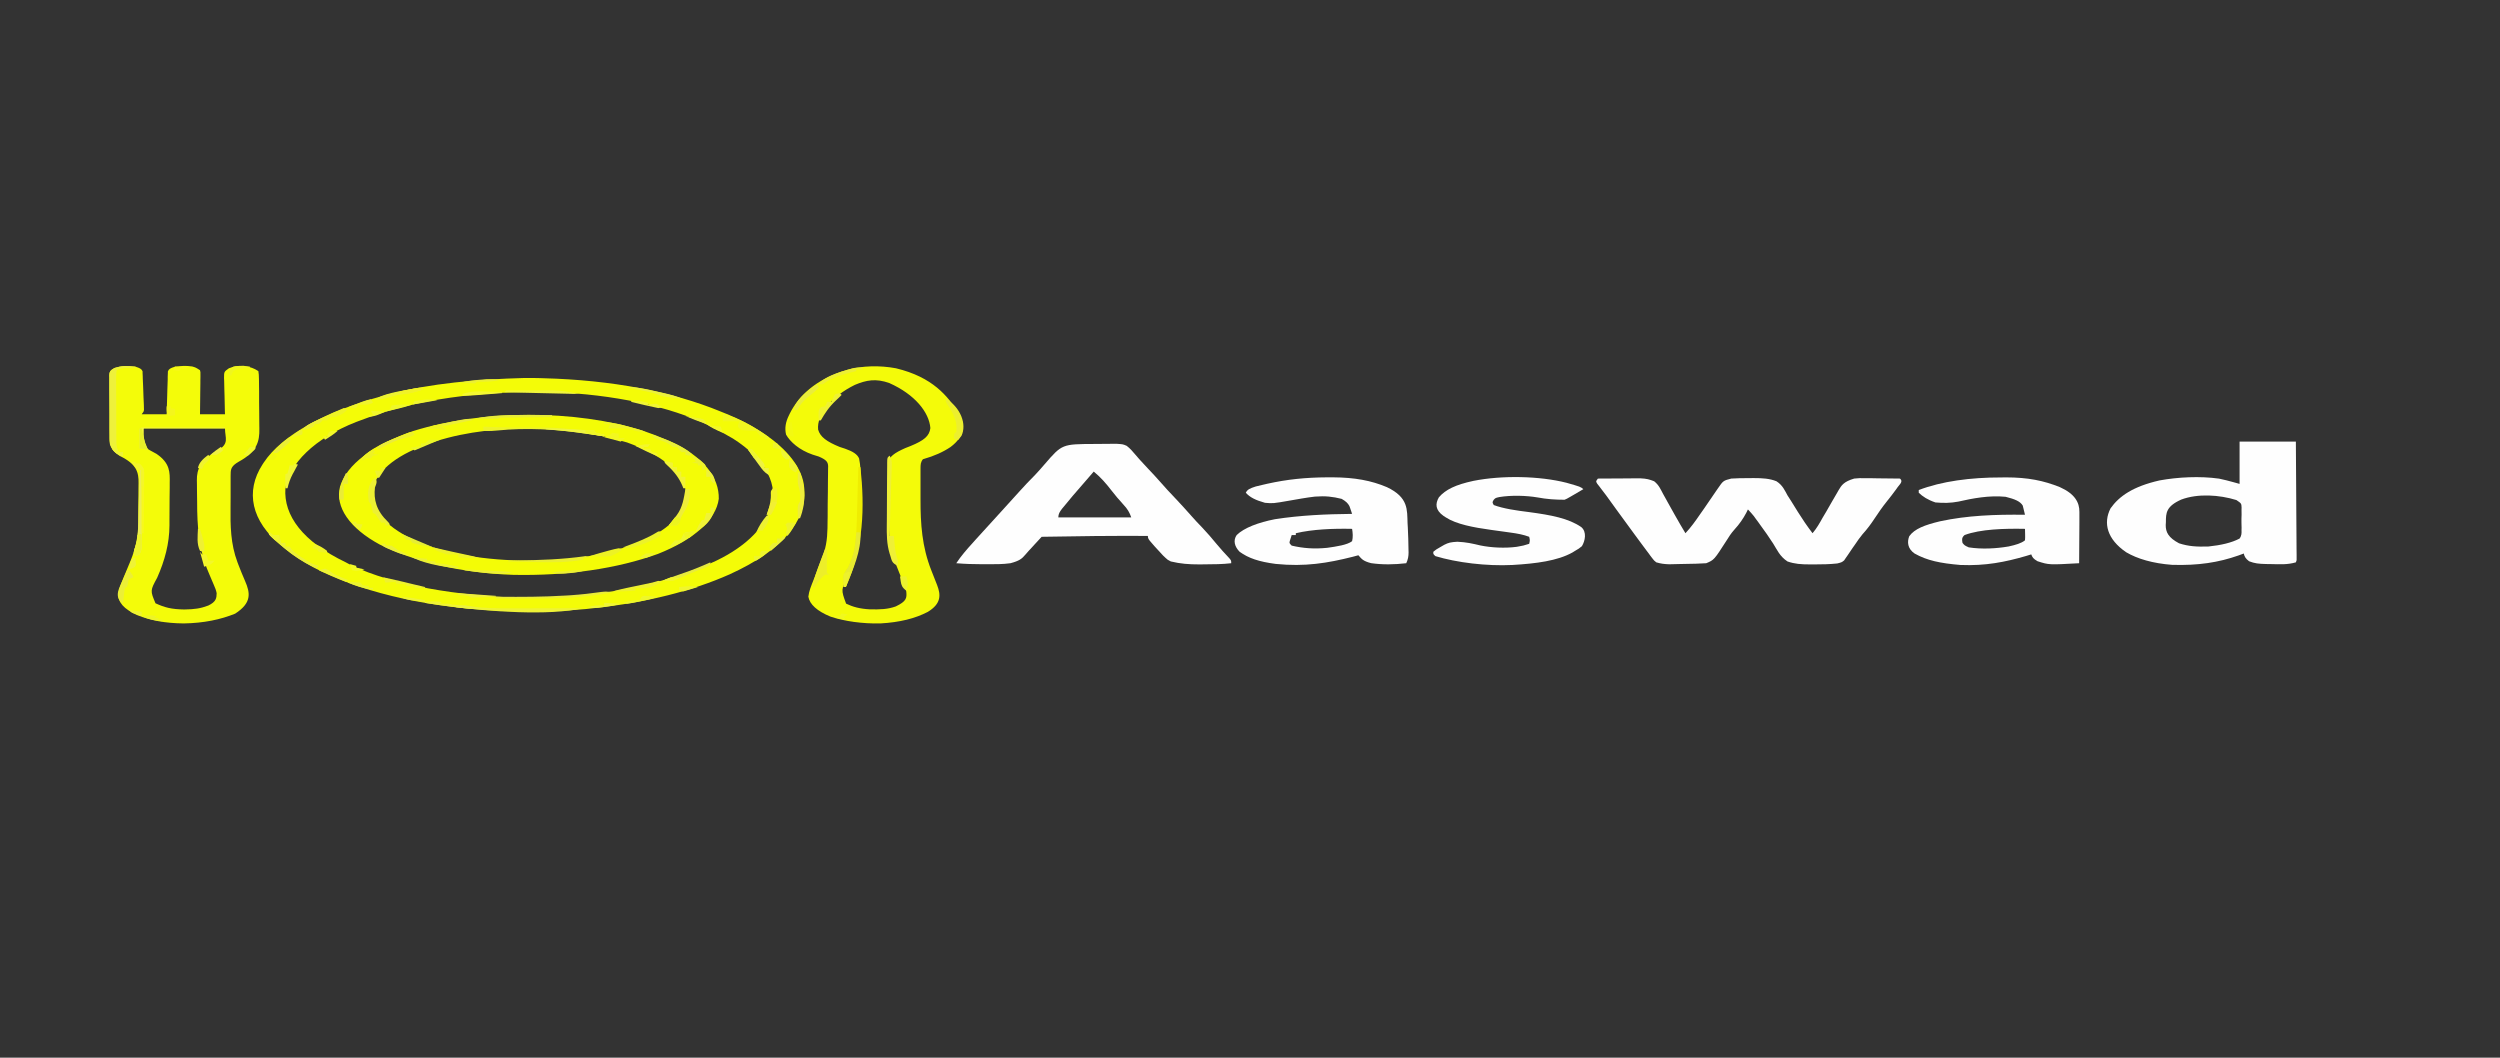 <?xml version="1.0" encoding="UTF-8"?>
<svg xmlns="http://www.w3.org/2000/svg" xmlns:xlink="http://www.w3.org/1999/xlink" width="156px" height="66px" viewBox="0 0 156 66" version="1.1">
<rect x="0" y="0" width="156" height="66" fill="#333333" stroke="none"/>
<g id="surface1">
<path style=" stroke:none;fill-rule:nonzero;fill:rgb(95.686%,98.824%,2.745%);fill-opacity:1;" d="M 32.727 23.586 C 33.043 23.582 33.352 23.586 33.672 23.594 C 33.793 23.598 33.793 23.598 33.918 23.602 C 38.172 23.715 41.945 24.43 44.98 25.684 C 45.152 25.754 45.152 25.754 45.328 25.824 C 46.098 26.137 46.73 26.465 47.32 26.84 C 47.461 26.93 47.461 26.93 47.609 27.02 C 49.125 28.008 50.094 29.234 50.18 30.414 C 50.184 30.453 50.188 30.492 50.191 30.531 C 50.348 32.539 48.773 34.363 45.527 35.84 C 43.191 36.879 40.348 37.598 37.051 37.949 C 36.891 37.969 36.727 37.984 36.562 38.004 C 33.941 38.254 31.047 38.199 28.469 37.895 C 28.383 37.887 28.297 37.875 28.207 37.863 C 24.039 37.371 20.344 36.129 18.184 34.551 C 18.012 34.418 17.844 34.289 17.68 34.156 C 17.641 34.121 17.598 34.09 17.559 34.055 C 15.664 32.512 15.297 30.656 16.379 28.984 C 16.402 28.949 16.426 28.91 16.453 28.871 C 17.598 27.133 20.359 25.66 23.922 24.695 C 24.047 24.66 24.176 24.625 24.305 24.59 C 26.887 23.922 29.746 23.668 32.727 23.586 Z M 22.488 26.234 C 22.406 26.266 22.32 26.297 22.234 26.328 C 19.59 27.363 18.035 28.973 17.809 30.469 C 17.688 32.176 18.902 33.805 21.578 35.09 C 21.691 35.148 21.801 35.211 21.914 35.27 C 24.578 36.539 28.586 37.184 32.512 37.301 C 36.574 37.352 40.418 36.703 43.375 35.539 C 43.477 35.5 43.578 35.461 43.68 35.422 C 43.77 35.387 43.855 35.352 43.945 35.316 C 46.09 34.465 47.465 33.227 47.969 32.012 C 47.992 31.957 48.02 31.906 48.043 31.852 C 48.68 30.32 47.777 28.66 45.738 27.367 C 45.336 27.129 44.91 26.898 44.461 26.676 C 44.332 26.609 44.332 26.609 44.199 26.539 C 41.84 25.367 38.203 24.602 34.578 24.477 C 29.961 24.355 25.914 24.918 22.488 26.234 Z M 22.488 26.234 "/>
<path style=" stroke:none;fill-rule:nonzero;fill:rgb(95.686%,98.824%,3.529%);fill-opacity:1;" d="M 8.449 22.879 C 8.73 22.969 8.828 23.016 8.895 23.164 C 8.895 23.211 8.895 23.258 8.898 23.305 C 8.902 23.355 8.902 23.406 8.906 23.461 C 8.91 23.547 8.91 23.547 8.91 23.633 C 8.914 23.691 8.918 23.75 8.918 23.809 C 8.926 23.93 8.93 24.055 8.934 24.176 C 8.938 24.363 8.945 24.551 8.953 24.738 C 8.961 24.859 8.965 24.977 8.969 25.098 C 8.969 25.152 8.973 25.211 8.977 25.27 C 8.977 25.348 8.977 25.348 8.98 25.426 C 8.98 25.473 8.98 25.52 8.984 25.566 C 8.969 25.684 8.969 25.684 8.84 25.852 C 9.355 25.852 9.871 25.852 10.398 25.852 C 10.402 25.766 10.402 25.684 10.406 25.594 C 10.414 25.285 10.422 24.973 10.434 24.66 C 10.438 24.527 10.441 24.391 10.445 24.258 C 10.449 24.062 10.457 23.867 10.465 23.676 C 10.465 23.613 10.465 23.555 10.465 23.492 C 10.469 23.434 10.473 23.379 10.473 23.32 C 10.477 23.273 10.477 23.223 10.477 23.172 C 10.539 23.02 10.629 22.973 10.922 22.879 C 11.328 22.832 11.59 22.809 11.992 22.867 C 12.219 22.934 12.219 22.934 12.48 23.102 C 12.512 23.223 12.512 23.223 12.508 23.371 C 12.508 23.426 12.508 23.48 12.508 23.539 C 12.508 23.598 12.508 23.656 12.504 23.719 C 12.504 23.777 12.504 23.84 12.504 23.902 C 12.504 24.098 12.5 24.289 12.496 24.484 C 12.496 24.617 12.492 24.75 12.492 24.879 C 12.488 25.203 12.484 25.527 12.48 25.852 C 12.996 25.852 13.508 25.852 14.039 25.852 C 14.039 25.77 14.035 25.691 14.031 25.605 C 14.023 25.309 14.016 25.012 14.012 24.715 C 14.008 24.586 14.004 24.457 14 24.328 C 13.996 24.141 13.992 23.957 13.988 23.77 C 13.988 23.715 13.984 23.656 13.98 23.598 C 13.98 23.195 13.98 23.195 14.285 22.98 C 14.609 22.863 14.773 22.824 15.211 22.824 C 15.664 22.914 15.84 22.977 16.121 23.156 C 16.148 23.297 16.156 23.434 16.156 23.578 C 16.16 23.621 16.16 23.664 16.16 23.707 C 16.164 23.848 16.164 23.992 16.164 24.133 C 16.164 24.23 16.164 24.332 16.168 24.43 C 16.168 24.637 16.168 24.848 16.168 25.055 C 16.168 25.32 16.172 25.586 16.176 25.852 C 16.18 26.055 16.18 26.262 16.18 26.465 C 16.18 26.562 16.18 26.66 16.184 26.758 C 16.199 27.531 16.051 28.18 14.895 28.812 C 14.457 29.062 14.391 29.258 14.395 29.566 C 14.395 29.609 14.395 29.648 14.391 29.691 C 14.391 29.832 14.391 29.969 14.391 30.109 C 14.391 30.207 14.391 30.301 14.391 30.398 C 14.387 30.605 14.387 30.809 14.391 31.016 C 14.391 31.223 14.391 31.43 14.387 31.637 C 14.371 32.801 14.387 33.941 14.82 35.09 C 14.836 35.137 14.855 35.188 14.875 35.234 C 15.004 35.578 15.148 35.922 15.297 36.266 C 15.625 37.02 15.707 37.625 14.672 38.293 C 13.766 38.66 12.719 38.883 11.457 38.902 C 10.312 38.891 9.414 38.719 8.578 38.391 C 7.707 37.996 7.363 37.582 7.379 37.047 C 7.453 36.598 7.664 36.156 7.848 35.711 C 7.91 35.562 7.973 35.41 8.035 35.258 C 8.074 35.164 8.113 35.07 8.152 34.977 C 8.473 34.195 8.621 33.438 8.625 32.645 C 8.625 32.547 8.625 32.453 8.625 32.359 C 8.629 32.16 8.629 31.965 8.629 31.766 C 8.629 31.516 8.633 31.266 8.637 31.016 C 8.641 30.82 8.641 30.625 8.641 30.43 C 8.641 30.336 8.641 30.242 8.645 30.152 C 8.656 29.492 8.547 28.965 7.469 28.449 C 6.953 28.109 6.832 27.738 6.836 27.344 C 6.836 27.297 6.836 27.25 6.836 27.203 C 6.832 27.055 6.832 26.906 6.832 26.754 C 6.832 26.648 6.832 26.547 6.832 26.441 C 6.832 26.223 6.832 26.004 6.832 25.785 C 6.832 25.504 6.832 25.223 6.828 24.941 C 6.824 24.727 6.824 24.512 6.824 24.293 C 6.824 24.191 6.824 24.086 6.824 23.984 C 6.82 23.84 6.824 23.695 6.824 23.551 C 6.824 23.508 6.82 23.465 6.82 23.422 C 6.828 23.227 6.852 23.121 7.137 22.965 C 7.625 22.812 7.859 22.82 8.449 22.879 Z M 8.969 26.73 C 8.617 27.027 8.77 27.516 8.984 27.832 C 9.18 28.016 9.473 28.168 9.77 28.324 C 10.621 28.906 10.602 29.477 10.59 30.137 C 10.59 30.238 10.59 30.34 10.59 30.441 C 10.59 30.652 10.586 30.863 10.582 31.074 C 10.578 31.344 10.578 31.609 10.578 31.879 C 10.578 32.086 10.578 32.297 10.574 32.504 C 10.574 32.605 10.574 32.703 10.574 32.801 C 10.57 33.898 10.289 34.965 9.809 36.047 C 9.371 36.855 9.371 36.855 9.703 37.645 C 10.266 37.902 10.672 38.02 11.504 38.031 C 12.141 38.023 12.516 37.969 13 37.785 C 13.492 37.547 13.512 37.324 13.52 37.016 C 13.488 36.84 13.422 36.672 13.344 36.5 C 13.301 36.402 13.262 36.305 13.219 36.207 C 13.156 36.055 13.09 35.906 13.027 35.754 C 12.391 34.285 12.301 32.805 12.301 31.316 C 12.301 31.109 12.297 30.902 12.293 30.695 C 12.289 30.531 12.289 30.371 12.289 30.207 C 12.289 30.129 12.289 30.055 12.285 29.977 C 12.27 29.273 12.527 28.68 13.574 28.117 C 14.336 27.664 14.039 27.348 14.039 26.73 C 12.367 26.73 10.695 26.73 8.969 26.73 Z M 8.969 26.73 "/>
<path style=" stroke:none;fill-rule:nonzero;fill:rgb(95.686%,98.431%,3.529%);fill-opacity:1;" d="M 55.906 22.98 C 58.215 23.535 59.129 24.723 59.801 25.738 C 60.238 26.496 60.23 27.207 59.312 27.895 C 58.852 28.203 58.309 28.453 57.59 28.656 C 57.438 28.852 57.445 29.004 57.441 29.211 C 57.441 29.25 57.441 29.289 57.441 29.328 C 57.441 29.461 57.441 29.594 57.441 29.723 C 57.441 29.816 57.441 29.906 57.441 30 C 57.441 30.195 57.441 30.387 57.441 30.582 C 57.445 30.777 57.445 30.977 57.441 31.172 C 57.438 32.676 57.527 34.109 58.117 35.598 C 58.191 35.785 58.266 35.977 58.34 36.164 C 58.383 36.277 58.43 36.395 58.477 36.512 C 58.707 37.113 58.75 37.664 57.891 38.184 C 57.105 38.59 56.168 38.832 54.938 38.902 C 53.824 38.926 52.691 38.77 51.812 38.473 C 50.992 38.133 50.527 37.719 50.441 37.234 C 50.477 36.891 50.621 36.551 50.754 36.215 C 50.887 35.887 51.008 35.559 51.129 35.23 C 51.172 35.117 51.215 35.004 51.258 34.891 C 51.285 34.82 51.312 34.75 51.34 34.676 C 51.363 34.613 51.387 34.551 51.41 34.488 C 51.637 33.809 51.637 33.129 51.641 32.441 C 51.641 32.391 51.641 32.34 51.645 32.285 C 51.645 32.012 51.648 31.738 51.648 31.465 C 51.648 31.184 51.656 30.902 51.66 30.621 C 51.664 30.406 51.664 30.188 51.664 29.969 C 51.664 29.867 51.668 29.762 51.668 29.66 C 51.672 29.512 51.672 29.367 51.672 29.223 C 51.672 29.18 51.676 29.141 51.676 29.094 C 51.668 28.82 51.551 28.684 51.09 28.488 C 50.965 28.449 50.844 28.41 50.715 28.371 C 49.867 28.082 49.301 27.562 49.051 27.121 C 48.953 26.711 49.027 26.332 49.223 25.93 C 49.246 25.883 49.27 25.832 49.293 25.785 C 49.801 24.785 50.82 23.672 52.879 23.074 C 53.816 22.82 54.879 22.789 55.906 22.98 Z M 53.344 24.016 C 51.902 24.723 50.953 25.867 51.051 26.805 C 51.176 27.266 51.598 27.562 52.391 27.887 C 52.504 27.922 52.621 27.961 52.738 28 C 53.219 28.168 53.504 28.352 53.609 28.613 C 53.699 29.062 53.711 29.512 53.711 29.961 C 53.711 30.047 53.711 30.129 53.715 30.215 C 53.715 30.391 53.715 30.566 53.715 30.742 C 53.715 30.918 53.715 31.094 53.715 31.273 C 53.73 32.832 53.656 34.367 52.949 35.902 C 52.473 36.789 52.473 36.789 52.797 37.668 C 53.223 37.871 53.641 37.988 54.277 38.023 C 54.918 38.035 55.395 38.023 55.898 37.84 C 56.566 37.52 56.594 37.32 56.551 36.906 C 56.504 36.719 56.43 36.535 56.355 36.352 C 56.336 36.301 56.316 36.25 56.297 36.195 C 56.23 36.035 56.168 35.875 56.102 35.711 C 56.02 35.5 55.934 35.289 55.852 35.074 C 55.832 35.027 55.812 34.98 55.793 34.934 C 55.477 34.121 55.484 33.297 55.473 32.477 C 55.473 32.422 55.473 32.367 55.473 32.309 C 55.469 32.02 55.465 31.727 55.465 31.438 C 55.461 31.195 55.461 30.957 55.453 30.719 C 55.449 30.426 55.445 30.137 55.441 29.844 C 55.441 29.734 55.441 29.625 55.438 29.512 C 55.434 29.359 55.434 29.207 55.434 29.051 C 55.434 29.008 55.43 28.961 55.426 28.914 C 55.438 28.508 55.836 28.25 56.488 27.961 C 56.652 27.898 56.652 27.898 56.816 27.832 C 57.66 27.484 57.996 27.211 58.055 26.711 C 57.977 25.73 57.098 24.617 55.492 23.902 C 54.66 23.605 54.059 23.715 53.344 24.016 Z M 53.344 24.016 "/>
<path style=" stroke:none;fill-rule:nonzero;fill:rgb(95.686%,98.824%,2.353%);fill-opacity:1;" d="M 40.172 26.895 C 40.625 27.051 41.051 27.215 41.469 27.391 C 41.605 27.445 41.605 27.445 41.742 27.504 C 43.926 28.473 44.883 29.809 44.852 31.129 C 44.68 32.434 43.32 33.664 41.062 34.562 C 38.5 35.488 35.402 35.938 32.039 35.871 C 28.691 35.758 25.859 35.035 23.691 33.977 C 21.828 32.969 20.887 31.637 21.219 30.359 C 21.645 28.977 23.238 27.789 25.777 26.898 C 30.055 25.562 35.914 25.531 40.172 26.895 Z M 26.52 27.773 C 26.371 27.832 26.371 27.832 26.223 27.887 C 24.336 28.641 23.309 29.676 23.223 30.766 C 23.195 31.926 24.195 32.957 26.062 33.801 C 28.25 34.691 30.695 35.008 33.66 34.992 C 36.215 34.957 38.566 34.426 40.324 33.652 C 42.152 32.766 42.938 31.695 42.77 30.523 C 42.473 29.367 41.242 28.371 39.129 27.609 C 35.289 26.445 30.113 26.391 26.52 27.773 Z M 26.52 27.773 "/>
<path style=" stroke:none;fill-rule:nonzero;fill:rgb(99.608%,99.608%,99.608%);fill-opacity:1;" d="M 68.309 27.703 C 68.469 27.703 68.633 27.699 68.801 27.699 C 69.035 27.699 69.035 27.699 69.273 27.695 C 69.418 27.695 69.559 27.695 69.707 27.695 C 70.07 27.719 70.07 27.719 70.305 27.82 C 70.523 27.988 70.676 28.164 70.824 28.344 C 70.895 28.422 70.961 28.5 71.031 28.582 C 71.066 28.621 71.102 28.66 71.137 28.703 C 71.293 28.879 71.461 29.055 71.629 29.234 C 71.895 29.508 72.148 29.789 72.395 30.066 C 72.691 30.406 73 30.742 73.32 31.074 C 73.672 31.445 74.012 31.816 74.34 32.191 C 74.555 32.434 74.777 32.676 75.012 32.914 C 75.328 33.246 75.617 33.582 75.895 33.922 C 76.148 34.23 76.426 34.535 76.715 34.84 C 76.828 34.98 76.828 34.98 76.828 35.145 C 76.27 35.211 75.742 35.211 75.164 35.215 C 75.012 35.215 75.012 35.215 74.855 35.219 C 74.16 35.219 73.672 35.18 73.059 35.035 C 72.855 34.93 72.855 34.93 72.727 34.809 C 72.676 34.762 72.625 34.711 72.574 34.664 C 71.629 33.641 71.629 33.641 71.629 33.441 C 69.418 33.43 67.211 33.453 65 33.496 C 64.855 33.652 64.711 33.809 64.57 33.961 C 64.527 34.008 64.488 34.051 64.449 34.094 C 64.387 34.16 64.387 34.16 64.328 34.227 C 64.289 34.27 64.246 34.312 64.207 34.355 C 64.129 34.441 64.055 34.527 63.984 34.609 C 63.77 34.867 63.602 35 63.051 35.145 C 62.555 35.215 62.094 35.207 61.578 35.207 C 61.434 35.207 61.434 35.207 61.285 35.207 C 60.73 35.207 60.215 35.191 59.672 35.145 C 59.957 34.711 60.32 34.289 60.703 33.871 C 60.766 33.801 60.828 33.73 60.891 33.66 C 61.418 33.074 61.957 32.488 62.492 31.902 C 62.875 31.488 63.254 31.07 63.625 30.652 C 63.926 30.316 64.242 29.984 64.574 29.652 C 64.793 29.422 64.996 29.191 65.195 28.957 C 66.273 27.711 66.273 27.711 68.309 27.703 Z M 68.25 29.426 C 68.211 29.473 68.211 29.473 68.168 29.52 C 67.953 29.77 67.738 30.02 67.52 30.27 C 67.125 30.719 66.738 31.168 66.375 31.621 C 66.34 31.664 66.305 31.703 66.27 31.746 C 66.121 31.938 66.039 32.082 66.039 32.285 C 67.543 32.285 69.043 32.285 70.59 32.285 C 70.488 31.988 70.359 31.758 70.102 31.488 C 69.828 31.191 69.574 30.891 69.34 30.586 C 69.031 30.188 68.703 29.797 68.25 29.426 Z M 68.25 29.426 "/>
<path style=" stroke:none;fill-rule:nonzero;fill:rgb(99.608%,99.608%,99.608%);fill-opacity:1;" d="M 99.711 29.863 C 100.199 29.859 100.684 29.855 101.172 29.855 C 101.312 29.852 101.449 29.852 101.59 29.852 C 101.727 29.852 101.859 29.848 101.996 29.848 C 102.117 29.848 102.242 29.848 102.367 29.848 C 102.762 29.867 102.934 29.918 103.219 30.031 C 103.527 30.273 103.633 30.559 103.781 30.828 C 103.84 30.93 103.895 31.035 103.953 31.137 C 103.98 31.191 104.012 31.246 104.043 31.301 C 104.184 31.555 104.328 31.812 104.473 32.07 C 104.5 32.117 104.523 32.164 104.555 32.215 C 104.754 32.566 104.957 32.922 105.172 33.273 C 105.516 32.902 105.785 32.527 106.047 32.145 C 106.141 32.012 106.23 31.879 106.324 31.75 C 106.5 31.492 106.676 31.234 106.852 30.98 C 106.93 30.867 107.008 30.754 107.086 30.637 C 107.121 30.586 107.156 30.531 107.195 30.48 C 107.531 29.992 107.531 29.992 108.031 29.863 C 108.414 29.84 108.734 29.832 109.117 29.836 C 109.262 29.832 109.262 29.832 109.41 29.832 C 109.973 29.832 110.43 29.859 110.852 30.031 C 111.254 30.293 111.371 30.613 111.539 30.91 C 111.625 31.047 111.711 31.184 111.801 31.32 C 111.93 31.531 112.059 31.738 112.191 31.949 C 112.469 32.395 112.77 32.836 113.102 33.273 C 113.371 32.957 113.547 32.637 113.73 32.309 C 113.805 32.184 113.879 32.059 113.953 31.934 C 114.066 31.734 114.18 31.539 114.293 31.34 C 114.402 31.148 114.516 30.961 114.625 30.77 C 114.676 30.68 114.676 30.68 114.727 30.59 C 114.91 30.281 115.051 30.055 115.699 29.863 C 116.035 29.832 116.035 29.832 116.391 29.84 C 116.516 29.84 116.645 29.84 116.773 29.84 C 116.906 29.844 117.035 29.844 117.172 29.848 C 117.371 29.852 117.371 29.852 117.574 29.852 C 117.902 29.855 118.23 29.859 118.559 29.863 C 118.773 30.043 118.547 30.215 118.414 30.398 C 118.383 30.441 118.355 30.48 118.324 30.527 C 118.133 30.789 117.934 31.047 117.723 31.309 C 117.453 31.645 117.219 31.984 116.992 32.328 C 116.766 32.672 116.523 33.008 116.219 33.34 C 116.047 33.547 115.906 33.75 115.766 33.961 C 115.711 34.039 115.652 34.121 115.598 34.199 C 115.5 34.344 115.402 34.488 115.305 34.633 C 115.266 34.691 115.223 34.75 115.18 34.812 C 115.145 34.863 115.109 34.914 115.074 34.969 C 114.922 35.09 114.922 35.09 114.645 35.16 C 114.172 35.211 113.715 35.219 113.23 35.219 C 113.141 35.219 113.047 35.219 112.953 35.219 C 112.375 35.219 111.992 35.191 111.539 35.035 C 111.047 34.711 110.883 34.289 110.648 33.922 C 110.395 33.523 110.113 33.129 109.824 32.734 C 109.781 32.672 109.734 32.609 109.691 32.547 C 109.648 32.488 109.605 32.43 109.559 32.371 C 109.504 32.293 109.504 32.293 109.445 32.211 C 109.332 32.07 109.207 31.93 109.07 31.789 C 109.035 31.859 109 31.93 108.965 32.004 C 108.777 32.359 108.543 32.703 108.23 33.043 C 108.023 33.273 107.871 33.508 107.723 33.75 C 106.961 34.938 106.961 34.938 106.469 35.145 C 106.047 35.176 105.617 35.18 105.188 35.188 C 105.066 35.188 104.949 35.191 104.828 35.195 C 104.711 35.199 104.598 35.199 104.48 35.203 C 104.324 35.207 104.324 35.207 104.164 35.211 C 103.82 35.199 103.633 35.172 103.352 35.09 C 103.215 34.98 103.215 34.98 103.113 34.848 C 103.074 34.797 103.035 34.746 102.992 34.691 C 102.953 34.637 102.914 34.582 102.871 34.523 C 102.805 34.434 102.805 34.434 102.738 34.348 C 102.594 34.152 102.449 33.961 102.309 33.77 C 102.215 33.641 102.117 33.508 102.02 33.379 C 101.723 32.977 101.43 32.578 101.141 32.176 C 101.043 32.043 100.949 31.914 100.852 31.781 C 100.395 31.152 100.395 31.152 100.223 30.91 C 100.133 30.793 100.043 30.672 99.949 30.551 C 99.902 30.488 99.852 30.422 99.801 30.355 C 99.758 30.297 99.711 30.238 99.664 30.18 C 99.578 30.031 99.578 30.031 99.711 29.863 Z M 99.711 29.863 "/>
<path style=" stroke:none;fill-rule:nonzero;fill:rgb(99.608%,99.608%,99.608%);fill-opacity:1;" d="M 139.75 27.555 C 140.91 27.555 142.066 27.555 143.262 27.555 C 143.27 28.535 143.277 29.516 143.281 30.496 C 143.281 30.953 143.285 31.406 143.289 31.863 C 143.293 32.258 143.297 32.656 143.297 33.051 C 143.297 33.262 143.297 33.473 143.301 33.684 C 143.305 33.879 143.305 34.078 143.305 34.277 C 143.305 34.383 143.305 34.492 143.309 34.598 C 143.309 34.66 143.309 34.727 143.309 34.789 C 143.309 34.848 143.309 34.902 143.309 34.957 C 143.293 35.004 143.277 35.047 143.262 35.09 C 142.727 35.242 142.324 35.211 141.699 35.199 C 141.605 35.199 141.508 35.199 141.41 35.195 C 140.938 35.184 140.699 35.16 140.344 35.023 C 140.125 34.859 140.051 34.727 140.012 34.539 C 139.902 34.578 139.797 34.621 139.684 34.66 C 138.441 35.098 137.172 35.297 135.535 35.246 C 134.336 35.156 133.367 34.871 132.668 34.457 C 131.488 33.648 131.223 32.645 131.699 31.719 C 132.234 30.965 133.094 30.355 134.762 29.977 C 135.898 29.77 137.281 29.699 138.469 29.867 C 138.781 29.934 139.07 30.004 139.359 30.086 C 139.488 30.121 139.617 30.156 139.75 30.195 C 139.75 29.324 139.75 28.453 139.75 27.555 Z M 136.113 31.172 C 135.16 31.598 135.152 32.016 135.152 32.582 C 135.148 32.641 135.145 32.699 135.141 32.762 C 135.137 33.207 135.309 33.551 135.973 33.902 C 136.562 34.094 137.066 34.125 137.801 34.102 C 138.57 34.023 139.254 33.871 139.75 33.605 C 139.879 33.43 139.879 33.262 139.871 33.078 C 139.871 33.027 139.871 32.977 139.875 32.926 C 139.875 32.82 139.871 32.715 139.867 32.609 C 139.863 32.445 139.867 32.285 139.875 32.125 C 139.875 32.02 139.871 31.918 139.871 31.816 C 139.875 31.742 139.875 31.742 139.875 31.668 C 139.863 31.414 139.863 31.414 139.551 31.203 C 138.488 30.875 137.145 30.785 136.113 31.172 Z M 136.113 31.172 "/>
<path style=" stroke:none;fill-rule:nonzero;fill:rgb(99.608%,99.608%,99.608%);fill-opacity:1;" d="M 82.844 29.785 C 83.004 29.785 83.004 29.785 83.168 29.785 C 84.543 29.793 85.578 29.988 86.543 30.398 C 87.906 31.043 87.797 31.824 87.832 32.641 C 87.836 32.734 87.84 32.828 87.848 32.922 C 87.871 33.395 87.887 33.871 87.891 34.344 C 87.891 34.406 87.891 34.406 87.895 34.473 C 87.895 34.703 87.859 34.918 87.75 35.145 C 87.027 35.23 86.273 35.246 85.555 35.141 C 85.047 35.008 84.973 34.883 84.762 34.648 C 84.645 34.68 84.531 34.711 84.414 34.742 C 82.852 35.137 81.43 35.375 79.602 35.188 C 78.551 35.051 77.902 34.828 77.352 34.43 C 77.035 34.109 76.934 33.719 77.172 33.383 C 77.637 32.934 78.516 32.602 79.559 32.398 C 81.133 32.156 82.707 32.082 84.371 32.066 C 84.336 31.961 84.301 31.855 84.266 31.754 C 84.246 31.695 84.227 31.637 84.203 31.578 C 84.105 31.395 83.977 31.277 83.719 31.129 C 83.148 30.988 82.711 30.938 82.051 30.988 C 81.504 31.051 80.992 31.148 80.469 31.238 C 79.441 31.418 79.441 31.418 78.934 31.375 C 78.344 31.211 77.984 31.027 77.738 30.746 C 77.844 30.543 77.973 30.48 78.363 30.355 C 78.516 30.316 78.668 30.281 78.82 30.246 C 78.902 30.227 78.984 30.207 79.07 30.188 C 80.309 29.914 81.441 29.793 82.844 29.785 Z M 80.859 33.273 C 80.859 33.312 80.859 33.348 80.859 33.387 C 80.773 33.387 80.688 33.387 80.602 33.387 C 80.574 33.465 80.551 33.543 80.527 33.621 C 80.512 33.668 80.5 33.711 80.484 33.754 C 80.449 33.891 80.449 33.891 80.602 34.047 C 81.328 34.215 82 34.266 82.82 34.184 C 83.395 34.102 84.07 34.004 84.371 33.77 C 84.434 33.512 84.414 33.258 84.371 33 C 83.203 32.973 81.891 33.027 80.859 33.273 Z M 80.859 33.273 "/>
<path style=" stroke:none;fill-rule:nonzero;fill:rgb(99.608%,99.608%,99.608%);fill-opacity:1;" d="M 124.863 29.793 C 124.969 29.793 125.07 29.793 125.176 29.789 C 126.555 29.789 127.539 29.996 128.531 30.395 C 129.484 30.82 129.758 31.363 129.754 31.938 C 129.754 32.043 129.754 32.043 129.754 32.152 C 129.754 32.23 129.754 32.309 129.754 32.383 C 129.754 32.465 129.754 32.543 129.754 32.625 C 129.75 32.832 129.75 33.043 129.75 33.25 C 129.746 33.465 129.746 33.676 129.746 33.891 C 129.746 34.309 129.742 34.727 129.738 35.145 C 127.855 35.25 127.855 35.25 127.141 35.02 C 126.875 34.867 126.82 34.777 126.75 34.594 C 126.578 34.645 126.578 34.645 126.406 34.699 C 125.141 35.066 123.906 35.32 122.328 35.254 C 121.078 35.148 120.242 34.977 119.469 34.539 C 119.023 34.23 119 33.812 119.137 33.461 C 119.465 33 120.098 32.758 121.066 32.527 C 122.762 32.164 124.48 32.098 126.359 32.121 C 126.332 31.996 126.305 31.875 126.27 31.754 C 126.246 31.648 126.246 31.648 126.219 31.547 C 126.051 31.273 125.711 31.141 125.148 31 C 124.125 30.898 123.086 31.098 122.195 31.301 C 121.727 31.391 121.27 31.398 120.77 31.352 C 120.289 31.191 119.969 30.98 119.73 30.746 C 119.73 30.691 119.73 30.637 119.73 30.578 C 121.152 30.031 122.977 29.789 124.863 29.793 Z M 122.59 33.387 C 122.391 33.555 122.43 33.695 122.461 33.879 C 122.594 34.039 122.594 34.039 122.852 34.156 C 123.664 34.281 124.559 34.234 125.344 34.098 C 125.773 34.004 126.141 33.898 126.359 33.715 C 126.371 33.594 126.371 33.473 126.367 33.352 C 126.367 33.285 126.367 33.219 126.363 33.152 C 126.363 33.102 126.363 33.051 126.359 33 C 125.094 32.973 123.578 33.016 122.59 33.387 Z M 122.59 33.387 "/>
<path style=" stroke:none;fill-rule:nonzero;fill:rgb(99.608%,99.608%,99.608%);fill-opacity:1;" d="M 97.75 30.125 C 98.625 30.375 98.625 30.375 98.801 30.523 C 98.629 30.625 98.457 30.723 98.289 30.824 C 98.145 30.906 98.145 30.906 98 30.992 C 97.762 31.129 97.762 31.129 97.629 31.184 C 97.043 31.184 96.5 31.145 95.965 31.043 C 95.238 30.918 94.297 30.895 93.562 31.016 C 93.32 31.07 93.32 31.07 93.211 31.184 C 93.113 31.344 93.113 31.344 93.211 31.516 C 93.84 31.746 94.617 31.855 95.402 31.953 C 96.805 32.141 97.879 32.344 98.672 32.891 C 99.031 33.195 98.91 33.754 98.711 34.082 C 98.59 34.191 98.453 34.281 98.281 34.375 C 98.227 34.406 98.172 34.441 98.117 34.477 C 97.184 34.996 95.859 35.168 94.379 35.254 C 92.758 35.336 90.895 35.105 89.57 34.703 C 89.43 34.574 89.43 34.574 89.441 34.43 C 89.617 34.285 89.617 34.285 89.871 34.141 C 89.953 34.094 90.035 34.047 90.121 33.996 C 90.395 33.859 90.516 33.832 90.934 33.805 C 91.496 33.828 91.879 33.918 92.371 34.035 C 93.059 34.176 93.906 34.219 94.645 34.121 C 95.062 34.047 95.062 34.047 95.422 33.934 C 95.473 33.711 95.473 33.711 95.422 33.496 C 95.051 33.359 94.699 33.293 94.234 33.23 C 94.109 33.211 93.98 33.195 93.848 33.176 C 93.582 33.141 93.316 33.102 93.051 33.066 C 91.945 32.914 90.871 32.711 90.219 32.285 C 90.172 32.254 90.125 32.223 90.074 32.191 C 89.562 31.828 89.551 31.441 89.785 31.035 C 90.195 30.547 90.848 30.242 91.934 30.008 C 93.719 29.652 96.062 29.695 97.75 30.125 Z M 97.75 30.125 "/>
<path style=" stroke:none;fill-rule:nonzero;fill:rgb(93.725%,92.941%,0.392%);fill-opacity:1;" d="M 53.559 29.148 C 53.602 29.148 53.645 29.148 53.691 29.148 C 53.965 31.676 53.898 34.141 52.781 36.629 C 52.738 36.629 52.695 36.629 52.648 36.629 C 52.645 36.5 52.637 36.371 52.633 36.242 C 52.629 36.168 52.629 36.098 52.625 36.023 C 52.648 35.801 52.758 35.629 52.91 35.422 C 53.168 34.918 53.32 34.406 53.371 33.895 C 53.379 33.848 53.383 33.797 53.387 33.75 C 53.469 32.918 53.477 32.086 53.5 31.254 C 53.504 31.016 53.512 30.777 53.52 30.539 C 53.535 30.078 53.547 29.613 53.559 29.148 Z M 53.559 29.148 "/>
<path style=" stroke:none;fill-rule:nonzero;fill:rgb(93.333%,94.51%,23.137%);fill-opacity:1;" d="M 8.449 22.879 C 8.449 22.898 8.449 22.918 8.449 22.934 C 8.305 22.941 8.16 22.949 8.012 22.957 C 7.535 22.969 7.535 22.969 7.281 23.102 C 7.254 23.254 7.246 23.398 7.25 23.551 C 7.25 23.598 7.246 23.645 7.246 23.695 C 7.246 23.848 7.25 24.004 7.25 24.16 C 7.25 24.266 7.25 24.375 7.25 24.484 C 7.25 24.707 7.25 24.934 7.254 25.16 C 7.254 25.449 7.258 25.742 7.254 26.031 C 7.258 26.254 7.258 26.477 7.258 26.699 C 7.258 26.805 7.258 26.91 7.258 27.02 C 7.258 27.168 7.258 27.316 7.262 27.465 C 7.262 27.531 7.262 27.531 7.262 27.602 C 7.266 27.812 7.289 28.008 7.41 28.215 C 7.496 28.215 7.582 28.215 7.672 28.215 C 7.672 28.305 7.672 28.398 7.672 28.488 C 7.125 28.285 6.945 28.012 6.855 27.711 C 6.84 27.586 6.836 27.465 6.836 27.344 C 6.836 27.297 6.836 27.25 6.836 27.203 C 6.832 27.055 6.832 26.906 6.832 26.754 C 6.832 26.648 6.832 26.547 6.832 26.441 C 6.832 26.223 6.832 26.004 6.832 25.785 C 6.832 25.504 6.832 25.223 6.828 24.941 C 6.824 24.727 6.824 24.512 6.824 24.293 C 6.824 24.191 6.824 24.086 6.824 23.984 C 6.82 23.84 6.824 23.695 6.824 23.551 C 6.824 23.508 6.82 23.465 6.82 23.422 C 6.828 23.227 6.852 23.121 7.137 22.965 C 7.629 22.812 7.855 22.832 8.449 22.879 Z M 8.449 22.879 "/>
<path style=" stroke:none;fill-rule:nonzero;fill:rgb(93.725%,94.118%,21.176%);fill-opacity:1;" d="M 55.512 28.434 C 55.66 28.664 55.652 28.883 55.645 29.121 C 55.641 29.164 55.641 29.211 55.641 29.262 C 55.633 29.414 55.629 29.57 55.625 29.723 C 55.621 29.832 55.617 29.938 55.613 30.043 C 55.605 30.324 55.598 30.605 55.59 30.887 C 55.578 31.176 55.57 31.461 55.562 31.75 C 55.547 32.312 55.527 32.875 55.512 33.441 C 55.598 33.441 55.68 33.441 55.77 33.441 C 55.773 33.473 55.777 33.508 55.781 33.539 C 55.797 33.691 55.812 33.844 55.828 33.992 C 55.832 34.047 55.836 34.098 55.844 34.152 C 55.871 34.43 55.93 34.703 56.031 34.98 C 56.035 35.09 56.035 35.199 56.031 35.309 C 55.625 35.137 55.641 34.934 55.562 34.699 C 55.543 34.645 55.527 34.594 55.512 34.543 C 55.328 33.938 55.328 33.34 55.336 32.734 C 55.336 32.613 55.34 32.488 55.34 32.367 C 55.34 32.117 55.34 31.867 55.344 31.613 C 55.348 31.293 55.348 30.969 55.348 30.645 C 55.352 30.395 55.352 30.148 55.352 29.898 C 55.352 29.777 55.355 29.66 55.355 29.539 C 55.355 29.375 55.355 29.211 55.359 29.043 C 55.359 28.996 55.359 28.945 55.359 28.895 C 55.363 28.559 55.363 28.559 55.512 28.434 Z M 55.512 28.434 "/>
<path style=" stroke:none;fill-rule:nonzero;fill:rgb(93.725%,95.294%,21.176%);fill-opacity:1;" d="M 27.559 37.566 C 27.516 37.602 27.473 37.637 27.43 37.676 C 27.535 37.676 27.641 37.672 27.746 37.672 C 28.078 37.676 28.078 37.676 28.211 37.73 C 28.359 37.738 28.512 37.75 28.664 37.758 C 29.121 37.785 29.121 37.785 29.25 37.84 C 30.148 37.945 31.027 37.965 31.957 37.961 C 32.086 37.961 32.211 37.961 32.344 37.961 C 32.75 37.961 33.152 37.957 33.555 37.957 C 33.832 37.957 34.109 37.957 34.383 37.957 C 35.055 37.953 35.727 37.953 36.398 37.949 C 34.207 38.449 30.461 38.145 28.172 37.859 C 27.617 37.785 27.066 37.707 26.52 37.621 C 26.52 37.602 26.52 37.582 26.52 37.566 C 26.949 37.52 27.133 37.504 27.559 37.566 Z M 27.559 37.566 "/>
<path style=" stroke:none;fill-rule:nonzero;fill:rgb(96.471%,98.039%,3.529%);fill-opacity:1;" d="M 25.738 26.949 C 25.781 27.004 25.824 27.059 25.871 27.113 C 25.637 27.223 25.445 27.289 25.141 27.359 C 24.809 27.43 24.809 27.43 24.75 27.559 C 24.734 27.594 24.715 27.629 24.699 27.664 C 24.57 27.703 24.441 27.738 24.309 27.773 C 24.16 27.879 24.16 27.879 24.043 28 C 23.816 28.211 23.816 28.211 23.531 28.27 C 23.531 28.324 23.531 28.379 23.531 28.434 C 23.445 28.434 23.359 28.434 23.27 28.434 C 23.227 28.488 23.184 28.543 23.141 28.602 C 23.012 28.602 22.883 28.602 22.75 28.602 C 22.75 28.637 22.75 28.672 22.75 28.711 C 22.664 28.711 22.578 28.711 22.488 28.711 C 22.965 28.02 24.246 27.477 25.48 27.004 C 25.566 26.988 25.652 26.969 25.738 26.949 Z M 25.738 26.949 "/>
<path style=" stroke:none;fill-rule:nonzero;fill:rgb(92.941%,92.941%,33.725%);fill-opacity:1;" d="M 8.711 29.316 C 8.754 29.316 8.797 29.316 8.84 29.316 C 8.844 29.906 8.844 30.496 8.848 31.09 C 8.848 31.363 8.848 31.637 8.852 31.91 C 8.852 32.176 8.852 32.441 8.852 32.707 C 8.852 32.809 8.852 32.91 8.855 33.008 C 8.863 34.262 8.863 34.262 8.711 34.594 C 8.582 34.648 8.582 34.648 8.449 34.703 C 8.285 34.5 8.363 34.371 8.438 34.156 C 8.605 33.645 8.625 33.137 8.633 32.625 C 8.637 32.527 8.641 32.43 8.641 32.336 C 8.648 32.086 8.652 31.836 8.656 31.586 C 8.664 31.328 8.672 31.074 8.676 30.816 C 8.688 30.316 8.699 29.816 8.711 29.316 Z M 8.711 29.316 "/>
<path style=" stroke:none;fill-rule:nonzero;fill:rgb(93.333%,95.294%,16.078%);fill-opacity:1;" d="M 30.16 26.621 C 30.246 26.625 30.332 26.629 30.422 26.633 C 31.312 26.672 32.184 26.676 33.078 26.668 C 34.047 26.664 34.902 26.68 35.836 26.805 C 36.258 26.855 36.617 26.852 37.051 26.84 C 37.113 26.922 37.113 26.922 37.18 27.004 C 37.441 27.07 37.441 27.07 37.699 27.113 C 37.699 27.152 37.699 27.188 37.699 27.227 C 37.316 27.172 36.938 27.117 36.559 27.059 C 34.738 26.789 32.848 26.672 30.953 26.871 C 30.68 26.895 30.68 26.895 30.16 26.895 C 30.16 26.805 30.16 26.715 30.16 26.621 Z M 30.16 26.621 "/>
<path style=" stroke:none;fill-rule:nonzero;fill:rgb(94.51%,96.471%,12.549%);fill-opacity:1;" d="M 45.109 25.797 C 46.309 26.18 47.234 26.73 47.969 27.281 C 47.969 27.316 47.969 27.352 47.969 27.391 C 47.883 27.391 47.797 27.391 47.711 27.391 C 47.711 27.336 47.711 27.281 47.711 27.227 C 47.625 27.227 47.539 27.227 47.449 27.227 C 47.363 27.117 47.277 27.008 47.191 26.895 C 47.047 26.891 46.902 26.883 46.75 26.879 C 46.52 26.859 46.52 26.859 46.281 26.84 C 45.945 26.629 46.043 26.531 46.148 26.289 C 46.051 26.289 45.953 26.289 45.848 26.289 C 45.602 26.289 45.355 26.289 45.109 26.289 C 45.109 26.125 45.109 25.961 45.109 25.797 Z M 45.109 25.797 "/>
<path style=" stroke:none;fill-rule:nonzero;fill:rgb(90.98%,92.157%,18.824%);fill-opacity:1;" d="M 53.43 33.219 C 53.516 33.219 53.602 33.219 53.691 33.219 C 53.754 34.375 53.238 35.496 52.781 36.629 C 52.738 36.629 52.695 36.629 52.648 36.629 C 52.645 36.5 52.637 36.371 52.633 36.242 C 52.629 36.168 52.629 36.098 52.625 36.023 C 52.648 35.801 52.758 35.629 52.91 35.422 C 52.992 35.262 53.055 35.105 53.113 34.945 C 53.129 34.902 53.148 34.855 53.164 34.812 C 53.352 34.285 53.395 33.754 53.43 33.219 Z M 53.43 33.219 "/>
<path style=" stroke:none;fill-rule:nonzero;fill:rgb(92.941%,93.333%,16.078%);fill-opacity:1;" d="M 51.48 34.266 C 51.523 34.266 51.566 34.266 51.609 34.266 C 51.609 34.332 51.609 34.332 51.609 34.398 C 51.605 34.602 51.605 34.801 51.602 35 C 51.602 35.07 51.602 35.141 51.598 35.211 C 51.598 35.312 51.598 35.312 51.598 35.414 C 51.598 35.508 51.598 35.508 51.594 35.602 C 51.586 35.75 51.586 35.75 51.738 35.859 C 51.652 35.859 51.57 35.859 51.48 35.859 C 51.27 36.027 51.133 36.188 51.008 36.367 C 50.977 36.418 50.941 36.469 50.906 36.516 C 50.883 36.555 50.855 36.59 50.828 36.629 C 50.785 36.629 50.746 36.629 50.699 36.629 C 50.785 36.117 50.973 35.613 51.164 35.105 C 51.195 35.023 51.227 34.941 51.254 34.859 C 51.328 34.664 51.406 34.465 51.48 34.266 Z M 51.48 34.266 "/>
<path style=" stroke:none;fill-rule:nonzero;fill:rgb(92.941%,94.118%,20%);fill-opacity:1;" d="M 23.398 29.809 C 23.578 30.023 23.48 30.195 23.398 30.414 C 23.309 31.172 23.477 31.863 24.211 32.566 C 24.309 32.672 24.309 32.672 24.309 32.781 C 24.223 32.781 24.137 32.781 24.051 32.781 C 24.051 32.727 24.051 32.672 24.051 32.613 C 23.965 32.613 23.879 32.613 23.789 32.613 C 23.762 32.574 23.738 32.535 23.711 32.496 C 23.676 32.445 23.641 32.395 23.602 32.344 C 23.57 32.293 23.535 32.242 23.496 32.191 C 23.426 32.066 23.426 32.066 23.27 32.012 C 23.242 31.91 23.223 31.812 23.203 31.711 C 23.176 31.496 23.176 31.496 23.012 31.297 C 22.945 30.777 22.895 30.293 23.398 29.809 Z M 23.398 29.809 "/>
<path style=" stroke:none;fill-rule:nonzero;fill:rgb(92.157%,92.941%,21.176%);fill-opacity:1;" d="M 38.219 36.961 C 36.367 37.316 34.613 37.355 32.598 37.348 C 32.355 37.348 32.355 37.348 32.113 37.348 C 31.723 37.348 31.332 37.348 30.941 37.344 C 30.941 37.309 30.941 37.273 30.941 37.234 C 31.047 37.234 31.047 37.234 31.16 37.238 C 32.539 37.25 33.895 37.246 35.262 37.164 C 35.371 37.156 35.48 37.148 35.59 37.145 C 36.27 37.098 36.902 37.027 37.551 36.934 C 37.828 36.906 37.828 36.906 38.219 36.961 Z M 38.219 36.961 "/>
<path style=" stroke:none;fill-rule:nonzero;fill:rgb(96.863%,97.255%,11.765%);fill-opacity:1;" d="M 8.191 28.82 C 8.277 28.82 8.363 28.82 8.449 28.82 C 8.449 28.855 8.449 28.895 8.449 28.93 C 8.535 28.93 8.621 28.93 8.711 28.93 C 8.977 29.164 9 29.352 9 29.609 C 9 29.648 9 29.688 9 29.73 C 9 29.859 8.996 29.992 8.996 30.121 C 8.996 30.215 8.996 30.305 8.996 30.395 C 8.992 30.633 8.992 30.871 8.988 31.109 C 8.984 31.355 8.984 31.598 8.984 31.84 C 8.98 32.32 8.977 32.797 8.969 33.273 C 8.926 33.273 8.883 33.273 8.84 33.273 C 8.84 31.969 8.84 30.66 8.84 29.316 C 8.754 29.316 8.668 29.316 8.578 29.316 C 8.453 29.152 8.324 28.988 8.191 28.82 Z M 8.191 28.82 "/>
<path style=" stroke:none;fill-rule:nonzero;fill:rgb(93.333%,93.333%,22.353%);fill-opacity:1;" d="M 42.77 30.523 C 42.855 30.523 42.941 30.523 43.031 30.523 C 43.094 31.062 42.984 31.508 42.637 32.023 C 42.543 32.176 42.48 32.312 42.438 32.469 C 42.379 32.672 42.379 32.672 42.25 32.781 C 42.078 32.781 41.906 32.781 41.73 32.781 C 41.766 32.738 41.766 32.738 41.801 32.691 C 41.91 32.559 42.016 32.422 42.121 32.285 C 42.152 32.242 42.188 32.203 42.223 32.156 C 42.613 31.629 42.668 31.074 42.77 30.523 Z M 42.77 30.523 "/>
<path style=" stroke:none;fill-rule:nonzero;fill:rgb(92.549%,93.725%,18.431%);fill-opacity:1;" d="M 59.02 24.859 C 59.969 25.461 60.328 26.477 60 27.188 C 59.941 27.273 59.875 27.359 59.801 27.445 C 59.715 27.426 59.629 27.41 59.539 27.391 C 59.523 27.074 59.523 27.074 59.672 26.949 C 59.762 26.336 59.504 25.801 59.098 25.215 C 59.02 25.078 59.02 25.078 59.02 24.859 Z M 59.02 24.859 "/>
<path style=" stroke:none;fill-rule:nonzero;fill:rgb(92.549%,94.118%,21.961%);fill-opacity:1;" d="M 16.77 33.164 C 16.855 33.238 16.941 33.309 17.031 33.387 C 17.16 33.387 17.289 33.387 17.422 33.387 C 17.465 33.547 17.504 33.711 17.551 33.879 C 17.637 33.879 17.723 33.879 17.809 33.879 C 17.809 33.953 17.809 34.023 17.809 34.102 C 17.895 34.102 17.98 34.102 18.07 34.102 C 18.109 34.156 18.152 34.215 18.191 34.273 C 18.402 34.516 18.711 34.715 19.055 34.922 C 19.133 34.969 19.133 34.969 19.211 35.02 C 19.492 35.191 19.492 35.191 19.891 35.309 C 19.848 35.363 19.805 35.418 19.762 35.477 C 18.688 34.988 17.965 34.414 17.289 33.816 C 17.238 33.773 17.188 33.727 17.133 33.68 C 17.086 33.637 17.039 33.594 16.988 33.551 C 16.945 33.512 16.906 33.473 16.859 33.434 C 16.77 33.328 16.77 33.328 16.77 33.164 Z M 16.77 33.164 "/>
<path style=" stroke:none;fill-rule:nonzero;fill:rgb(95.294%,96.078%,24.314%);fill-opacity:1;" d="M 9.332 26.668 C 9.551 26.668 9.77 26.668 9.988 26.668 C 10.164 26.668 10.164 26.668 10.34 26.668 C 10.707 26.672 11.078 26.672 11.449 26.672 C 11.699 26.672 11.949 26.672 12.199 26.672 C 12.812 26.672 13.426 26.676 14.039 26.676 C 14.039 26.691 14.039 26.711 14.039 26.73 C 12.367 26.73 10.695 26.73 8.969 26.73 C 8.961 27.406 8.961 27.406 9.23 28.051 C 9.059 28.031 8.887 28.016 8.711 27.996 C 8.707 27.785 8.703 27.574 8.703 27.367 C 8.699 27.305 8.699 27.246 8.699 27.184 C 8.699 27.129 8.699 27.07 8.699 27.012 C 8.695 26.961 8.695 26.906 8.695 26.852 C 8.719 26.641 8.809 26.676 9.332 26.668 Z M 9.332 26.668 "/>
<path style=" stroke:none;fill-rule:nonzero;fill:rgb(93.725%,95.294%,14.902%);fill-opacity:1;" d="M 21.449 25.465 C 21.535 25.484 21.621 25.5 21.711 25.52 C 21.539 25.734 21.344 25.867 20.93 26.016 C 20.844 26.016 20.758 26.016 20.672 26.016 C 20.586 26.086 20.5 26.16 20.41 26.234 C 20.281 26.234 20.152 26.234 20.02 26.234 C 19.977 26.309 19.934 26.379 19.891 26.453 C 19.805 26.453 19.719 26.453 19.629 26.453 C 19.621 26.488 19.613 26.52 19.605 26.555 C 19.457 26.723 19.219 26.762 18.852 26.84 C 19.047 26.57 19.422 26.391 19.859 26.184 C 19.957 26.133 19.957 26.133 20.059 26.086 C 20.504 25.867 20.969 25.664 21.449 25.465 Z M 21.449 25.465 "/>
<path style=" stroke:none;fill-rule:nonzero;fill:rgb(93.333%,92.941%,23.137%);fill-opacity:1;" d="M 49.789 29.48 C 49.832 29.48 49.875 29.48 49.922 29.48 C 50.25 30.441 50.305 31.379 49.922 32.34 C 49.879 32.34 49.836 32.34 49.789 32.34 C 49.785 32.195 49.785 32.055 49.781 31.91 C 49.781 31.871 49.781 31.828 49.777 31.789 C 49.777 31.609 49.785 31.465 49.922 31.297 C 49.961 30.965 49.934 30.645 49.82 30.316 C 49.754 30.039 49.781 29.758 49.789 29.48 Z M 49.789 29.48 "/>
<path style=" stroke:none;fill-rule:nonzero;fill:rgb(90.98%,92.549%,21.569%);fill-opacity:1;" d="M 33.035 25.898 C 33.242 25.898 33.242 25.898 33.449 25.898 C 33.785 25.902 34.117 25.902 34.449 25.906 C 34.449 25.941 34.449 25.977 34.449 26.016 C 34.352 26.016 34.254 26.02 34.152 26.02 C 33.715 26.027 33.273 26.031 32.832 26.039 C 32.68 26.043 32.523 26.043 32.367 26.047 C 32.219 26.047 32.074 26.051 31.922 26.051 C 31.789 26.055 31.652 26.055 31.512 26.059 C 31.207 26.055 31.207 26.055 31.07 26.125 C 30.828 26.129 30.59 26.129 30.348 26.129 C 30.215 26.129 30.082 26.129 29.949 26.125 C 29.848 26.125 29.746 26.125 29.641 26.125 C 30.695 25.883 31.867 25.891 33.035 25.898 Z M 33.035 25.898 "/>
<path style=" stroke:none;fill-rule:nonzero;fill:rgb(92.549%,93.725%,21.176%);fill-opacity:1;" d="M 7.93 35.586 C 7.973 35.586 8.016 35.586 8.059 35.586 C 8.109 35.656 8.16 35.727 8.207 35.797 C 8.234 35.836 8.262 35.879 8.289 35.918 C 8.301 35.953 8.309 35.988 8.32 36.023 C 8.234 36.062 8.148 36.098 8.059 36.137 C 8.004 36.254 8.004 36.254 7.988 36.387 C 7.941 36.625 7.941 36.625 7.801 36.684 C 7.781 36.758 7.766 36.832 7.758 36.906 C 7.75 36.973 7.75 36.973 7.742 37.043 C 7.738 37.09 7.73 37.137 7.727 37.184 C 7.723 37.23 7.715 37.277 7.711 37.324 C 7.695 37.441 7.684 37.559 7.672 37.676 C 7.066 37.238 7.461 36.648 7.672 36.18 C 7.695 36.121 7.719 36.066 7.746 36.004 C 7.805 35.863 7.867 35.727 7.93 35.586 Z M 7.93 35.586 "/>
<path style=" stroke:none;fill-rule:nonzero;fill:rgb(92.157%,93.725%,19.216%);fill-opacity:1;" d="M 36.531 34.703 C 36.617 34.723 36.703 34.742 36.789 34.762 C 36.66 34.777 36.531 34.797 36.398 34.816 C 36.398 34.852 36.398 34.887 36.398 34.926 C 35.375 35.105 34.504 35.102 33.402 35.074 C 33.238 35.07 33.078 35.066 32.91 35.062 C 32.512 35.055 32.117 35.047 31.719 35.035 C 31.719 35.016 31.719 35 31.719 34.98 C 31.887 34.977 32.055 34.977 32.227 34.973 C 33.707 34.953 35.109 34.906 36.531 34.703 Z M 36.531 34.703 "/>
<path style=" stroke:none;fill-rule:nonzero;fill:rgb(94.51%,96.471%,23.137%);fill-opacity:1;" d="M 31.59 24.363 C 32.117 24.363 32.641 24.359 33.168 24.359 C 33.391 24.355 33.391 24.355 33.617 24.355 C 33.762 24.355 33.906 24.355 34.055 24.355 C 34.25 24.352 34.25 24.352 34.453 24.352 C 35.086 24.371 35.574 24.465 36.141 24.586 C 34.594 24.547 33.051 24.512 31.461 24.477 C 31.504 24.438 31.547 24.402 31.59 24.363 Z M 31.59 24.363 "/>
<path style=" stroke:none;fill-rule:nonzero;fill:rgb(92.549%,94.902%,16.078%);fill-opacity:1;" d="M 41.078 33.164 C 41.121 33.164 41.164 33.164 41.211 33.164 C 41.266 33.355 41.234 33.426 40.969 33.582 C 40.863 33.629 40.758 33.676 40.648 33.727 C 40.547 33.773 40.441 33.82 40.336 33.867 C 39.973 34.016 39.594 34.129 39.129 34.211 C 39.043 34.191 38.957 34.172 38.871 34.156 C 38.965 34.121 39.059 34.086 39.156 34.051 C 39.824 33.801 40.438 33.555 40.945 33.242 C 40.992 33.215 41.035 33.191 41.078 33.164 Z M 41.078 33.164 "/>
<path style=" stroke:none;fill-rule:nonzero;fill:rgb(93.725%,94.902%,19.216%);fill-opacity:1;" d="M 52.391 24.531 C 52.434 24.566 52.477 24.602 52.52 24.641 C 52.414 24.754 52.293 24.867 52.172 24.98 C 51.734 25.387 51.465 25.801 51.219 26.234 C 51.176 26.234 51.133 26.234 51.09 26.234 C 51.062 25.613 51.062 25.613 51.219 25.41 C 51.305 25.391 51.391 25.375 51.48 25.355 C 51.566 25.215 51.566 25.215 51.609 25.078 C 51.695 25.078 51.781 25.078 51.871 25.078 C 51.891 25.039 51.906 25 51.926 24.957 C 51.949 24.906 51.977 24.855 52 24.805 C 52.027 24.742 52.027 24.742 52.059 24.68 C 52.082 24.648 52.105 24.617 52.129 24.586 C 52.215 24.566 52.301 24.547 52.391 24.531 Z M 52.391 24.531 "/>
<path style=" stroke:none;fill-rule:nonzero;fill:rgb(94.902%,94.902%,14.902%);fill-opacity:1;" d="M 48.23 30.469 C 48.316 30.469 48.402 30.469 48.488 30.469 C 48.531 31.047 48.531 31.566 48.102 32.121 C 48.016 32.121 47.93 32.121 47.84 32.121 C 47.859 32.066 47.879 32.016 47.898 31.961 C 48.035 31.559 48.125 31.176 48.098 30.766 C 48.102 30.637 48.102 30.637 48.23 30.469 Z M 48.23 30.469 "/>
<path style=" stroke:none;fill-rule:nonzero;fill:rgb(92.549%,93.333%,22.353%);fill-opacity:1;" d="M 29.641 26.18 C 29.344 26.246 29.043 26.309 28.746 26.371 C 28.66 26.391 28.578 26.41 28.488 26.43 C 27.848 26.566 27.848 26.566 27.559 26.566 C 27.645 26.656 27.73 26.746 27.82 26.84 C 27.703 26.82 27.59 26.801 27.469 26.781 C 27.031 26.73 26.82 26.73 26.391 26.785 C 26.879 26.605 27.391 26.48 27.965 26.363 C 28.086 26.336 28.086 26.336 28.211 26.312 C 29.164 26.113 29.164 26.113 29.641 26.18 Z M 29.641 26.18 "/>
<path style=" stroke:none;fill-rule:nonzero;fill:rgb(93.333%,94.51%,18.039%);fill-opacity:1;" d="M 41.078 36.246 C 41.164 36.262 41.25 36.281 41.34 36.301 C 40.57 36.676 40.57 36.676 39.984 36.711 C 39.875 36.699 39.762 36.691 39.648 36.684 C 39.648 36.738 39.648 36.793 39.648 36.852 C 39.164 36.898 38.719 36.91 38.219 36.906 C 38.512 36.824 38.777 36.758 39.09 36.691 C 39.227 36.664 39.227 36.664 39.363 36.633 C 39.555 36.594 39.746 36.555 39.934 36.516 C 40.07 36.488 40.07 36.488 40.211 36.457 C 40.336 36.434 40.336 36.434 40.461 36.406 C 40.723 36.352 40.723 36.352 41.078 36.246 Z M 41.078 36.246 "/>
<path style=" stroke:none;fill-rule:nonzero;fill:rgb(94.51%,95.294%,20.784%);fill-opacity:1;" d="M 41.469 28.766 C 41.727 28.82 41.727 28.82 41.988 28.875 C 41.988 28.965 41.988 29.055 41.988 29.148 C 42.074 29.148 42.16 29.148 42.25 29.148 C 42.25 29.242 42.25 29.332 42.25 29.426 C 42.336 29.426 42.422 29.426 42.512 29.426 C 42.512 29.535 42.512 29.645 42.512 29.754 C 42.598 29.754 42.68 29.754 42.77 29.754 C 42.77 29.992 42.77 30.227 42.77 30.469 C 42.727 30.469 42.684 30.469 42.641 30.469 C 42.613 30.395 42.613 30.395 42.582 30.316 C 42.387 29.852 42.098 29.453 41.625 29.023 C 41.469 28.875 41.469 28.875 41.469 28.766 Z M 41.469 28.766 "/>
<path style=" stroke:none;fill-rule:nonzero;fill:rgb(92.941%,95.294%,19.608%);fill-opacity:1;" d="M 26.391 24.199 C 26.391 24.234 26.391 24.273 26.391 24.309 C 26.18 24.379 26.18 24.379 25.902 24.449 C 25.812 24.477 25.723 24.5 25.629 24.523 C 25.359 24.582 25.125 24.609 24.828 24.641 C 24.57 24.711 24.309 24.785 24.051 24.859 C 23.836 24.898 23.621 24.938 23.398 24.969 C 23.777 24.566 25.012 24.402 25.895 24.238 C 26.129 24.199 26.129 24.199 26.391 24.199 Z M 26.391 24.199 "/>
<path style=" stroke:none;fill-rule:nonzero;fill:rgb(91.765%,92.549%,21.569%);fill-opacity:1;" d="M 21.578 29.535 C 21.621 29.535 21.664 29.535 21.711 29.535 C 21.711 29.754 21.711 29.969 21.711 30.195 C 21.625 30.195 21.539 30.195 21.449 30.195 C 21.449 30.523 21.449 30.848 21.449 31.184 C 21.363 31.184 21.277 31.184 21.191 31.184 C 21.125 30.613 21.316 30.094 21.578 29.535 Z M 21.578 29.535 "/>
<path style=" stroke:none;fill-rule:nonzero;fill:rgb(93.725%,95.294%,15.686%);fill-opacity:1;" d="M 37.699 26.344 C 38.34 26.375 38.77 26.496 39.293 26.645 C 39.375 26.668 39.457 26.688 39.543 26.711 C 40.152 26.879 40.152 26.879 40.301 27.004 C 39.953 26.953 39.68 26.906 39.391 26.805 C 39.059 26.711 38.875 26.719 38.48 26.73 C 38.309 26.73 38.137 26.73 37.961 26.73 C 38.004 26.641 38.047 26.547 38.09 26.453 C 37.961 26.453 37.832 26.453 37.699 26.453 C 37.699 26.418 37.699 26.383 37.699 26.344 Z M 37.699 26.344 "/>
<path style=" stroke:none;fill-rule:nonzero;fill:rgb(90.588%,92.157%,23.922%);fill-opacity:1;" d="M 44.328 35.09 C 44.328 35.254 44.328 35.254 44.117 35.363 C 44.023 35.398 43.93 35.438 43.836 35.477 C 43.695 35.531 43.695 35.531 43.555 35.59 C 43.469 35.625 43.379 35.66 43.289 35.695 C 43.16 35.75 43.031 35.805 42.898 35.859 C 41.988 36.246 41.988 36.246 41.648 36.25 C 41.547 36.25 41.445 36.246 41.34 36.246 C 41.695 36.09 42.062 35.953 42.469 35.82 C 43.141 35.598 43.738 35.352 44.328 35.09 Z M 44.328 35.09 "/>
<path style=" stroke:none;fill-rule:nonzero;fill:rgb(93.725%,96.078%,25.882%);fill-opacity:1;" d="M 34.059 26.73 C 34.352 26.738 34.641 26.746 34.93 26.754 C 35.09 26.758 35.254 26.762 35.418 26.77 C 35.801 26.781 36.156 26.809 36.531 26.84 C 36.703 26.84 36.875 26.84 37.051 26.84 C 37.094 26.895 37.137 26.949 37.18 27.004 C 37.441 27.07 37.441 27.07 37.699 27.113 C 37.699 27.152 37.699 27.188 37.699 27.227 C 37.316 27.172 36.93 27.117 36.547 27.059 C 35.727 26.941 34.918 26.848 34.059 26.785 C 34.059 26.766 34.059 26.75 34.059 26.73 Z M 34.059 26.73 "/>
<path style=" stroke:none;fill-rule:nonzero;fill:rgb(92.941%,96.471%,19.608%);fill-opacity:1;" d="M 43.422 33.164 C 43.242 33.371 43.02 33.539 42.723 33.719 C 42.645 33.766 42.57 33.809 42.492 33.859 C 42.258 33.988 42.008 34.098 41.73 34.211 C 41.82 34.035 41.957 33.879 42.121 33.715 C 42.207 33.715 42.293 33.715 42.379 33.715 C 42.523 33.605 42.523 33.605 42.574 33.469 C 42.641 33.328 42.641 33.328 42.77 33.219 C 43.16 33.164 43.16 33.164 43.422 33.164 Z M 43.422 33.164 "/>
<path style=" stroke:none;fill-rule:nonzero;fill:rgb(92.941%,93.725%,20.392%);fill-opacity:1;" d="M 53.82 22.934 C 53.82 22.973 53.82 23.008 53.82 23.047 C 53.691 23.047 53.562 23.047 53.43 23.047 C 53.43 23.082 53.43 23.117 53.43 23.156 C 53.234 23.211 53.234 23.211 52.969 23.273 C 52.293 23.441 51.703 23.68 51.352 23.98 C 51.266 23.98 51.18 23.98 51.09 23.98 C 51.387 23.531 52.285 23.238 53.168 22.992 C 53.43 22.934 53.43 22.934 53.82 22.934 Z M 53.82 22.934 "/>
<path style=" stroke:none;fill-rule:nonzero;fill:rgb(91.765%,92.941%,23.137%);fill-opacity:1;" d="M 50.961 23.98 C 51.051 24.066 51.051 24.066 51.09 24.199 C 50.957 24.332 50.824 24.453 50.66 24.582 C 50.246 24.91 49.914 25.203 49.789 25.574 C 49.703 25.574 49.617 25.574 49.531 25.574 C 49.625 25.004 50.266 24.465 50.961 23.98 Z M 50.961 23.98 "/>
<path style=" stroke:none;fill-rule:nonzero;fill:rgb(92.549%,94.51%,20%);fill-opacity:1;" d="M 25.609 34.703 C 25.723 34.73 25.723 34.73 25.836 34.758 C 26.109 34.812 26.355 34.844 26.648 34.871 C 26.648 34.906 26.648 34.941 26.648 34.98 C 26.82 35 26.992 35.016 27.172 35.035 C 27.172 35.07 27.172 35.109 27.172 35.145 C 27.309 35.152 27.309 35.152 27.445 35.164 C 27.871 35.207 28.215 35.277 28.602 35.363 C 28.602 35.402 28.602 35.438 28.602 35.477 C 27.492 35.352 26.262 35.121 25.609 34.703 Z M 25.609 34.703 "/>
<path style=" stroke:none;fill-rule:nonzero;fill:rgb(94.118%,95.294%,21.569%);fill-opacity:1;" d="M 44.328 31.68 C 44.414 31.68 44.5 31.68 44.59 31.68 C 44.527 32.191 44.215 32.766 43.422 33.164 C 43.504 32.918 43.641 32.688 43.809 32.449 C 43.852 32.449 43.895 32.449 43.941 32.449 C 43.984 32.305 44.027 32.16 44.07 32.012 C 44.156 32.012 44.242 32.012 44.328 32.012 C 44.328 31.902 44.328 31.793 44.328 31.68 Z M 44.328 31.68 "/>
<path style=" stroke:none;fill-rule:nonzero;fill:rgb(91.765%,94.118%,22.353%);fill-opacity:1;" d="M 40.691 27.113 C 41.652 27.449 42.641 27.836 43.16 28.324 C 43.117 28.359 43.074 28.398 43.031 28.434 C 42.945 28.418 42.859 28.398 42.77 28.379 C 42.77 28.324 42.77 28.27 42.77 28.215 C 42.684 28.215 42.598 28.215 42.512 28.215 C 42.426 28.105 42.34 27.996 42.25 27.887 C 42.164 27.887 42.078 27.887 41.988 27.887 C 41.938 27.844 41.883 27.805 41.828 27.766 C 41.621 27.625 41.492 27.566 41.195 27.469 C 40.812 27.332 40.77 27.309 40.691 27.113 Z M 40.691 27.113 "/>
<path style=" stroke:none;fill-rule:nonzero;fill:rgb(93.333%,94.51%,15.686%);fill-opacity:1;" d="M 27.039 34.156 C 27.109 34.172 27.18 34.188 27.25 34.207 C 27.902 34.359 28.559 34.504 29.23 34.645 C 29.512 34.703 29.512 34.703 29.898 34.816 C 29.039 34.82 29.039 34.82 28.602 34.762 C 28.602 34.707 28.602 34.652 28.602 34.594 C 28.414 34.598 28.414 34.598 28.227 34.602 C 27.82 34.594 27.82 34.594 27.559 34.484 C 27.469 34.449 27.379 34.414 27.285 34.375 C 27.039 34.266 27.039 34.266 27.039 34.156 Z M 27.039 34.156 "/>
<path style=" stroke:none;fill-rule:nonzero;fill:rgb(94.118%,96.078%,20.784%);fill-opacity:1;" d="M 18.328 28.93 C 18.414 28.949 18.5 28.965 18.59 28.984 C 18.555 29.051 18.52 29.117 18.48 29.184 C 18.434 29.273 18.387 29.359 18.34 29.449 C 18.312 29.492 18.289 29.535 18.266 29.578 C 18.109 29.875 18.008 30.168 17.941 30.469 C 17.898 30.469 17.855 30.469 17.809 30.469 C 17.805 30.324 17.805 30.18 17.801 30.035 C 17.801 29.992 17.801 29.949 17.797 29.906 C 17.797 29.801 17.805 29.695 17.809 29.59 C 17.852 29.57 17.895 29.555 17.941 29.535 C 17.969 29.453 17.992 29.367 18.012 29.285 C 18.023 29.238 18.035 29.191 18.047 29.145 C 18.055 29.109 18.062 29.074 18.07 29.039 C 18.156 29.039 18.242 29.039 18.328 29.039 C 18.328 29.004 18.328 28.969 18.328 28.93 Z M 18.328 28.93 "/>
<path style=" stroke:none;fill-rule:nonzero;fill:rgb(93.725%,94.902%,18.039%);fill-opacity:1;" d="M 23.922 36.023 C 24.27 36.098 24.609 36.172 24.945 36.254 C 25.039 36.277 25.129 36.297 25.227 36.32 C 25.32 36.344 25.414 36.367 25.512 36.391 C 25.609 36.414 25.707 36.438 25.805 36.461 C 26.043 36.516 26.281 36.574 26.52 36.629 C 26.52 36.648 26.52 36.668 26.52 36.684 C 26.305 36.684 26.09 36.684 25.871 36.684 C 25.871 36.648 25.871 36.613 25.871 36.574 C 25.699 36.574 25.527 36.574 25.352 36.574 C 25.352 36.539 25.352 36.504 25.352 36.465 C 25.137 36.445 24.922 36.43 24.699 36.41 C 24.699 36.375 24.699 36.336 24.699 36.301 C 24.484 36.316 24.27 36.336 24.051 36.355 C 24.008 36.246 23.965 36.137 23.922 36.023 Z M 23.922 36.023 "/>
<path style=" stroke:none;fill-rule:nonzero;fill:rgb(92.941%,94.902%,14.51%);fill-opacity:1;" d="M 38.609 34.211 C 38.695 34.227 38.781 34.246 38.871 34.266 C 38.652 34.434 38.43 34.578 38.09 34.703 C 37.645 34.742 37.238 34.73 36.789 34.703 C 37.172 34.582 37.566 34.469 37.977 34.359 C 38.09 34.332 38.203 34.301 38.32 34.27 C 38.461 34.242 38.461 34.242 38.609 34.211 Z M 38.609 34.211 "/>
<path style=" stroke:none;fill-rule:nonzero;fill:rgb(93.725%,95.294%,25.098%);fill-opacity:1;" d="M 46.672 28.051 C 46.754 28.051 46.84 28.051 46.93 28.051 C 47.105 28.25 47.277 28.453 47.449 28.656 C 47.504 28.719 47.559 28.781 47.613 28.844 C 47.711 28.984 47.711 28.984 47.711 29.203 C 47.797 29.203 47.883 29.203 47.969 29.203 C 47.969 29.352 47.969 29.496 47.969 29.645 C 47.676 29.461 47.543 29.273 47.395 29.062 C 47.363 29.023 47.336 28.984 47.309 28.945 C 47.223 28.832 47.141 28.715 47.059 28.602 C 47.016 28.539 46.977 28.48 46.93 28.418 C 46.844 28.297 46.758 28.172 46.672 28.051 Z M 46.672 28.051 "/>
<path style=" stroke:none;fill-rule:nonzero;fill:rgb(91.765%,92.157%,23.529%);fill-opacity:1;" d="M 25.738 26.949 C 25.781 27.004 25.824 27.059 25.871 27.113 C 25.652 27.215 25.469 27.281 25.184 27.348 C 24.762 27.465 24.473 27.598 24.141 27.758 C 24.082 27.785 24.02 27.812 23.961 27.844 C 23.816 27.91 23.672 27.98 23.531 28.051 C 23.531 27.746 24.219 27.543 24.699 27.336 C 25.039 27.203 25.383 27.074 25.738 26.949 Z M 25.738 26.949 "/>
<path style=" stroke:none;fill-rule:nonzero;fill:rgb(92.549%,94.51%,23.922%);fill-opacity:1;" d="M 39.262 24.145 C 39.922 24.18 40.445 24.305 41.023 24.438 C 41.121 24.457 41.219 24.48 41.32 24.504 C 41.836 24.617 42.254 24.727 42.641 24.914 C 41.281 24.727 41.281 24.727 41.047 24.621 C 40.738 24.496 40.398 24.434 40.016 24.355 C 39.875 24.324 39.734 24.297 39.586 24.266 C 39.48 24.246 39.371 24.223 39.262 24.199 C 39.262 24.184 39.262 24.164 39.262 24.145 Z M 39.262 24.145 "/>
<path style=" stroke:none;fill-rule:nonzero;fill:rgb(92.941%,95.294%,17.647%);fill-opacity:1;" d="M 8.711 33.328 C 8.754 33.328 8.797 33.328 8.84 33.328 C 8.875 34.184 8.875 34.184 8.711 34.594 C 8.625 34.633 8.539 34.668 8.449 34.703 C 8.285 34.496 8.367 34.32 8.441 34.105 C 8.523 33.863 8.582 33.629 8.578 33.387 C 8.621 33.367 8.664 33.348 8.711 33.328 Z M 8.711 33.328 "/>
<path style=" stroke:none;fill-rule:nonzero;fill:rgb(93.725%,94.118%,20%);fill-opacity:1;" d="M 12.352 33 C 12.395 33 12.438 33 12.48 33 C 12.777 33.98 12.777 33.98 12.738 34.43 C 12.652 34.41 12.57 34.395 12.48 34.375 C 12.262 33.93 12.336 33.453 12.352 33 Z M 12.352 33 "/>
<path style=" stroke:none;fill-rule:nonzero;fill:rgb(92.941%,94.118%,21.961%);fill-opacity:1;" d="M 28.988 35.531 C 29.996 35.566 30.984 35.629 31.98 35.695 C 31.406 35.855 30.949 35.801 30.289 35.75 C 29.852 35.703 29.418 35.648 28.988 35.586 C 28.988 35.566 28.988 35.547 28.988 35.531 Z M 28.988 35.531 "/>
<path style=" stroke:none;fill-rule:nonzero;fill:rgb(90.196%,93.333%,16.078%);fill-opacity:1;" d="M 8.711 26.73 C 8.754 26.73 8.797 26.73 8.84 26.73 C 8.848 26.762 8.855 26.793 8.863 26.828 C 8.895 26.973 8.93 27.121 8.961 27.266 C 8.973 27.316 8.984 27.367 8.996 27.418 C 9.008 27.469 9.02 27.516 9.031 27.566 C 9.039 27.613 9.051 27.656 9.062 27.703 C 9.098 27.824 9.156 27.934 9.23 28.051 C 9.059 28.031 8.887 28.016 8.711 27.996 C 8.711 27.578 8.711 27.16 8.711 26.73 Z M 8.711 26.73 "/>
<path style=" stroke:none;fill-rule:nonzero;fill:rgb(92.549%,96.471%,16.078%);fill-opacity:1;" d="M 26.781 27.445 C 26.996 27.445 27.211 27.445 27.43 27.445 C 26.91 27.664 26.391 27.887 25.871 28.105 C 25.785 28.051 25.699 27.996 25.609 27.941 C 25.824 27.902 26.039 27.867 26.262 27.828 C 26.262 27.777 26.262 27.723 26.262 27.664 C 26.348 27.664 26.43 27.664 26.52 27.664 C 26.605 27.594 26.691 27.52 26.781 27.445 Z M 26.781 27.445 "/>
<path style=" stroke:none;fill-rule:nonzero;fill:rgb(95.686%,97.255%,19.608%);fill-opacity:1;" d="M 30.461 24.438 C 30.625 24.445 30.785 24.449 30.953 24.457 C 31.078 24.465 31.203 24.469 31.328 24.477 C 31.328 24.492 31.328 24.512 31.328 24.531 C 30.992 24.559 30.652 24.586 30.312 24.613 C 30.219 24.621 30.121 24.629 30.023 24.637 C 29.629 24.668 29.262 24.695 28.859 24.695 C 28.859 24.66 28.859 24.621 28.859 24.586 C 29.398 24.402 29.793 24.406 30.461 24.438 Z M 30.461 24.438 "/>
<path style=" stroke:none;fill-rule:nonzero;fill:rgb(93.333%,96.863%,17.255%);fill-opacity:1;" d="M 40.172 37.18 C 40.473 37.195 40.777 37.215 41.078 37.234 C 40.688 37.371 40.289 37.461 39.828 37.551 C 39.641 37.59 39.641 37.59 39.449 37.625 C 39.344 37.641 39.238 37.66 39.129 37.676 C 39.043 37.656 38.957 37.641 38.871 37.621 C 39.473 37.453 39.473 37.453 39.91 37.453 C 39.93 37.418 39.949 37.383 39.969 37.348 C 40.039 37.234 40.039 37.234 40.172 37.18 Z M 40.172 37.18 "/>
<path style=" stroke:none;fill-rule:nonzero;fill:rgb(95.294%,96.863%,16.471%);fill-opacity:1;" d="M 12.48 34.43 C 12.523 34.484 12.566 34.539 12.609 34.594 C 12.695 34.594 12.781 34.594 12.871 34.594 C 12.914 34.723 12.957 34.848 13 34.98 C 13.129 34.98 13.258 34.98 13.391 34.98 C 13.227 35.18 13.172 35.242 12.738 35.363 C 12.652 35.055 12.57 34.746 12.48 34.43 Z M 12.48 34.43 "/>
<path style=" stroke:none;fill-rule:nonzero;fill:rgb(95.686%,96.471%,16.471%);fill-opacity:1;" d="M 8.191 28.82 C 8.277 28.82 8.363 28.82 8.449 28.82 C 8.449 28.855 8.449 28.895 8.449 28.93 C 8.535 28.93 8.621 28.93 8.711 28.93 C 8.918 29.125 9 29.273 8.996 29.484 C 8.996 29.535 8.992 29.586 8.992 29.641 C 8.992 29.691 8.988 29.746 8.984 29.801 C 8.984 29.855 8.984 29.906 8.984 29.961 C 8.98 30.094 8.977 30.227 8.969 30.359 C 8.926 30.359 8.883 30.359 8.84 30.359 C 8.84 30.016 8.84 29.672 8.84 29.316 C 8.754 29.316 8.668 29.316 8.578 29.316 C 8.453 29.152 8.324 28.988 8.191 28.82 Z M 8.191 28.82 "/>
<path style=" stroke:none;fill-rule:nonzero;fill:rgb(95.294%,96.471%,17.647%);fill-opacity:1;" d="M 40.559 27.719 C 40.516 27.773 40.473 27.828 40.43 27.887 C 40.344 27.887 40.258 27.887 40.172 27.887 C 40.172 27.922 40.172 27.957 40.172 27.996 C 40.297 27.996 40.426 27.996 40.559 27.996 C 40.574 28.031 40.594 28.066 40.609 28.102 C 40.648 28.156 40.648 28.156 40.691 28.215 C 40.777 28.234 40.863 28.25 40.949 28.27 C 41.031 28.383 41.031 28.383 41.078 28.488 C 40.57 28.281 40.105 28.059 39.648 27.828 C 40.266 27.719 40.266 27.719 40.559 27.719 Z M 40.559 27.719 "/>
<path style=" stroke:none;fill-rule:nonzero;fill:rgb(94.118%,95.686%,17.647%);fill-opacity:1;" d="M 23.141 24.914 C 23.223 25.02 23.223 25.02 23.27 25.137 C 23.012 25.246 23.012 25.246 22.668 25.25 C 22.566 25.25 22.465 25.246 22.359 25.246 C 22.316 25.316 22.273 25.391 22.23 25.465 C 22.059 25.445 21.887 25.43 21.711 25.41 C 21.898 25.336 22.09 25.266 22.277 25.195 C 22.383 25.152 22.488 25.113 22.598 25.07 C 22.879 24.969 22.879 24.969 23.141 24.914 Z M 23.141 24.914 "/>
<path style=" stroke:none;fill-rule:nonzero;fill:rgb(92.941%,94.51%,19.608%);fill-opacity:1;" d="M 47.84 32.176 C 47.883 32.176 47.926 32.176 47.969 32.176 C 48.004 32.52 47.832 32.789 47.578 33.109 C 47.496 33.109 47.41 33.109 47.32 33.109 C 47.277 33.145 47.234 33.184 47.191 33.219 C 47.34 32.859 47.547 32.52 47.84 32.176 Z M 47.84 32.176 "/>
<path style=" stroke:none;fill-rule:nonzero;fill:rgb(92.549%,94.118%,19.608%);fill-opacity:1;" d="M 31.199 23.703 C 30.727 23.832 30.32 23.824 29.77 23.816 C 29.727 23.852 29.684 23.887 29.641 23.926 C 29.34 23.906 29.039 23.891 28.73 23.871 C 29.137 23.773 29.508 23.73 29.965 23.695 C 30.086 23.684 30.211 23.676 30.336 23.664 C 30.668 23.652 30.883 23.66 31.199 23.703 Z M 31.199 23.703 "/>
<path style=" stroke:none;fill-rule:nonzero;fill:rgb(92.941%,95.294%,18.039%);fill-opacity:1;" d="M 56.16 35.969 C 56.289 35.969 56.418 35.969 56.551 35.969 C 56.668 36.281 56.668 36.539 56.551 36.852 C 56.285 36.664 56.242 36.504 56.207 36.285 C 56.199 36.227 56.188 36.168 56.18 36.105 C 56.172 36.062 56.168 36.016 56.16 35.969 Z M 56.16 35.969 "/>
<path style=" stroke:none;fill-rule:nonzero;fill:rgb(93.333%,94.902%,14.51%);fill-opacity:1;" d="M 23.27 28.051 C 23.312 28.086 23.355 28.121 23.398 28.16 C 23.355 28.215 23.312 28.27 23.27 28.324 C 23.398 28.344 23.527 28.359 23.66 28.379 C 23.531 28.398 23.402 28.418 23.27 28.434 C 23.227 28.488 23.184 28.543 23.141 28.602 C 23.012 28.602 22.883 28.602 22.75 28.602 C 22.75 28.637 22.75 28.672 22.75 28.711 C 22.664 28.711 22.578 28.711 22.488 28.711 C 22.66 28.457 22.906 28.266 23.27 28.051 Z M 23.27 28.051 "/>
<path style=" stroke:none;fill-rule:nonzero;fill:rgb(92.941%,94.902%,17.255%);fill-opacity:1;" d="M 43.16 28.434 C 43.484 28.559 43.664 28.676 43.844 28.844 C 43.891 28.887 43.934 28.93 43.984 28.973 C 44.082 29.109 44.055 29.18 43.941 29.316 C 43.898 29.316 43.855 29.316 43.809 29.316 C 43.809 29.223 43.809 29.133 43.809 29.039 C 43.723 29.039 43.637 29.039 43.551 29.039 C 43.551 29.004 43.551 28.969 43.551 28.93 C 43.422 28.91 43.293 28.895 43.16 28.875 C 43.246 28.855 43.332 28.84 43.422 28.82 C 43.336 28.691 43.25 28.566 43.16 28.434 Z M 43.16 28.434 "/>
<path style=" stroke:none;fill-rule:nonzero;fill:rgb(91.765%,93.333%,21.569%);fill-opacity:1;" d="M 18.07 27.281 C 18.254 27.516 18 27.656 17.754 27.867 C 17.711 27.906 17.664 27.945 17.621 27.984 C 17.512 28.082 17.402 28.176 17.289 28.27 C 17.203 28.27 17.117 28.27 17.031 28.27 C 17.277 27.91 17.617 27.602 18.07 27.281 Z M 18.07 27.281 "/>
<path style=" stroke:none;fill-rule:nonzero;fill:rgb(92.549%,93.725%,20.784%);fill-opacity:1;" d="M 20.148 26.07 C 20.148 26.242 20.078 26.309 19.891 26.453 C 19.805 26.453 19.719 26.453 19.629 26.453 C 19.621 26.488 19.613 26.52 19.605 26.555 C 19.457 26.723 19.219 26.762 18.852 26.84 C 19.027 26.617 19.27 26.473 19.645 26.301 C 19.742 26.258 19.836 26.215 19.934 26.168 C 20.004 26.137 20.074 26.105 20.148 26.07 Z M 20.148 26.07 "/>
<path style=" stroke:none;fill-rule:nonzero;fill:rgb(90.196%,93.333%,20%);fill-opacity:1;" d="M 25.09 33.328 C 25.738 33.605 26.391 33.879 27.039 34.156 C 26.574 34.082 26.148 34 25.738 33.879 C 25.695 33.824 25.652 33.77 25.609 33.715 C 25.523 33.695 25.438 33.68 25.352 33.66 C 25.254 33.551 25.168 33.441 25.09 33.328 Z M 25.09 33.328 "/>
<path style=" stroke:none;fill-rule:nonzero;fill:rgb(93.333%,95.294%,16.471%);fill-opacity:1;" d="M 49.141 32.613 C 49.312 32.613 49.484 32.613 49.66 32.613 C 49.52 32.895 49.371 33.168 49.141 33.441 C 49.047 33.316 48.996 33.242 49.074 33.113 C 49.156 32.969 49.082 32.867 49.012 32.727 C 49.055 32.688 49.098 32.652 49.141 32.613 Z M 49.141 32.613 "/>
<path style=" stroke:none;fill-rule:nonzero;fill:rgb(94.902%,96.863%,12.549%);fill-opacity:1;" d="M 38.219 27.004 C 38.348 27.023 38.477 27.043 38.609 27.059 C 38.609 27.152 38.609 27.242 38.609 27.336 C 38.738 27.336 38.867 27.336 39 27.336 C 38.914 27.406 38.828 27.48 38.738 27.555 C 38.398 27.465 38.055 27.375 37.699 27.281 C 37.828 27.227 37.957 27.172 38.09 27.113 C 38.133 27.078 38.176 27.043 38.219 27.004 Z M 38.219 27.004 "/>
<path style=" stroke:none;fill-rule:nonzero;fill:rgb(93.333%,95.294%,21.569%);fill-opacity:1;" d="M 20.281 35.477 C 20.539 35.586 20.539 35.586 20.656 35.688 C 20.82 35.824 21.016 35.906 21.27 36.012 C 21.395 36.062 21.395 36.062 21.52 36.113 C 21.582 36.141 21.645 36.164 21.711 36.191 C 21.668 36.227 21.625 36.262 21.578 36.301 C 21.023 36.062 20.465 35.828 19.891 35.586 C 20.02 35.547 20.148 35.512 20.281 35.477 Z M 20.281 35.477 "/>
<path style=" stroke:none;fill-rule:nonzero;fill:rgb(93.725%,97.255%,16.078%);fill-opacity:1;" d="M 25.738 25.246 C 25.375 25.367 25.008 25.465 24.602 25.559 C 24.445 25.594 24.445 25.594 24.289 25.629 C 24.211 25.648 24.129 25.668 24.051 25.684 C 24.051 25.648 24.051 25.613 24.051 25.574 C 24.137 25.574 24.223 25.574 24.309 25.574 C 24.352 25.484 24.395 25.395 24.441 25.301 C 24.891 25.234 25.266 25.242 25.738 25.246 Z M 25.738 25.246 "/>
<path style=" stroke:none;fill-rule:nonzero;fill:rgb(95.686%,96.471%,10.98%);fill-opacity:1;" d="M 10.398 25.355 C 10.484 25.355 10.57 25.355 10.66 25.355 C 10.66 25.391 10.66 25.426 10.66 25.465 C 10.746 25.484 10.832 25.5 10.922 25.52 C 10.922 25.648 10.922 25.773 10.922 25.906 C 10.793 25.922 10.664 25.941 10.531 25.961 C 10.379 25.758 10.391 25.566 10.398 25.355 Z M 10.398 25.355 "/>
<path style=" stroke:none;fill-rule:nonzero;fill:rgb(93.725%,94.118%,22.353%);fill-opacity:1;" d="M 28.602 37.016 C 29.172 37.055 29.172 37.055 29.742 37.094 C 29.949 37.109 29.949 37.109 30.16 37.125 C 30.422 37.145 30.68 37.16 30.941 37.18 C 30.941 37.199 30.941 37.215 30.941 37.234 C 30.168 37.262 30.168 37.262 29.379 37.289 C 29.336 37.254 29.293 37.219 29.25 37.18 C 28.922 37.145 28.922 37.145 28.602 37.125 C 28.602 37.09 28.602 37.051 28.602 37.016 Z M 28.602 37.016 "/>
<path style=" stroke:none;fill-rule:nonzero;fill:rgb(92.941%,94.51%,18.039%);fill-opacity:1;" d="M 52.91 35.695 C 52.953 35.695 52.996 35.695 53.039 35.695 C 52.969 36.008 52.891 36.32 52.781 36.629 C 52.738 36.629 52.695 36.629 52.648 36.629 C 52.645 36.496 52.637 36.359 52.633 36.223 C 52.633 36.188 52.629 36.148 52.629 36.109 C 52.625 36.008 52.637 35.906 52.648 35.805 C 52.734 35.77 52.82 35.73 52.91 35.695 Z M 52.91 35.695 "/>
<path style=" stroke:none;fill-rule:nonzero;fill:rgb(92.157%,93.725%,22.745%);fill-opacity:1;" d="M 23.789 33.934 C 23.875 33.934 23.961 33.934 24.051 33.934 C 24.051 33.973 24.051 34.008 24.051 34.047 C 24.18 34.047 24.309 34.047 24.441 34.047 C 24.574 34.137 24.703 34.227 24.828 34.32 C 25.082 34.453 25.344 34.578 25.609 34.703 C 25.141 34.621 24.836 34.504 24.48 34.352 C 24.379 34.309 24.277 34.266 24.172 34.219 C 23.922 34.102 23.922 34.102 23.789 33.934 Z M 23.789 33.934 "/>
<path style=" stroke:none;fill-rule:nonzero;fill:rgb(92.157%,94.118%,21.961%);fill-opacity:1;" d="M 48.879 33.441 C 48.922 33.477 48.965 33.512 49.012 33.551 C 48.871 33.691 48.723 33.832 48.562 33.969 C 48.52 34.008 48.477 34.047 48.43 34.086 C 48.32 34.184 48.211 34.277 48.102 34.375 C 47.938 34.168 48.051 34.078 48.23 33.879 C 48.316 33.879 48.402 33.879 48.488 33.879 C 48.488 33.789 48.488 33.699 48.488 33.605 C 48.574 33.605 48.66 33.605 48.75 33.605 C 48.793 33.551 48.836 33.496 48.879 33.441 Z M 48.879 33.441 "/>
<path style=" stroke:none;fill-rule:nonzero;fill:rgb(94.118%,95.294%,18.431%);fill-opacity:1;" d="M 13 28.379 C 13.191 28.625 12.988 28.754 12.738 28.984 C 12.648 29.137 12.648 29.137 12.609 29.262 C 12.523 29.242 12.438 29.223 12.352 29.203 C 12.414 28.887 12.633 28.656 13 28.379 Z M 13 28.379 "/>
<path style=" stroke:none;fill-rule:nonzero;fill:rgb(94.118%,96.471%,20.392%);fill-opacity:1;" d="M 39.391 25.023 C 39.875 25.016 40.012 25.016 40.43 25.137 C 40.43 25.172 40.43 25.207 40.43 25.246 C 40.602 25.227 40.773 25.207 40.949 25.191 C 41.078 25.262 41.207 25.336 41.34 25.41 C 41.211 25.438 41.211 25.438 41.078 25.465 C 40.785 25.406 40.504 25.344 40.219 25.277 C 40.141 25.258 40.059 25.238 39.977 25.219 C 39.781 25.172 39.586 25.125 39.391 25.078 C 39.391 25.062 39.391 25.043 39.391 25.023 Z M 39.391 25.023 "/>
<path style=" stroke:none;fill-rule:nonzero;fill:rgb(93.725%,96.078%,22.745%);fill-opacity:1;" d="M 37.699 37.621 C 38.043 37.637 38.387 37.656 38.738 37.676 C 38.379 37.777 38.109 37.824 37.699 37.879 C 37.586 37.895 37.477 37.906 37.359 37.922 C 37.051 37.949 37.051 37.949 36.66 37.895 C 37.078 37.777 37.219 37.773 37.699 37.785 C 37.699 37.73 37.699 37.676 37.699 37.621 Z M 37.699 37.621 "/>
<path style=" stroke:none;fill-rule:nonzero;fill:rgb(92.549%,95.686%,11.765%);fill-opacity:1;" d="M 42.121 32.285 C 42.207 32.285 42.293 32.285 42.379 32.285 C 42.543 32.492 42.43 32.582 42.25 32.781 C 42.078 32.781 41.906 32.781 41.73 32.781 C 41.859 32.617 41.988 32.453 42.121 32.285 Z M 42.121 32.285 "/>
<path style=" stroke:none;fill-rule:nonzero;fill:rgb(93.725%,95.294%,11.765%);fill-opacity:1;" d="M 27.504 26.508 C 27.66 26.508 27.66 26.508 27.82 26.512 C 27.691 26.539 27.691 26.539 27.559 26.566 C 27.645 26.656 27.73 26.746 27.82 26.84 C 27.703 26.82 27.59 26.801 27.469 26.781 C 27.031 26.73 26.82 26.73 26.391 26.785 C 26.496 26.75 26.598 26.715 26.707 26.68 C 27.203 26.508 27.203 26.508 27.504 26.508 Z M 27.504 26.508 "/>
<path style=" stroke:none;fill-rule:nonzero;fill:rgb(93.725%,95.294%,19.608%);fill-opacity:1;" d="M 49.27 28.656 C 49.492 28.797 49.59 28.879 49.684 29.035 C 49.707 29.074 49.73 29.109 49.754 29.148 C 49.793 29.273 49.75 29.359 49.66 29.48 C 49.273 29.301 49.227 29.184 49.246 28.945 C 49.25 28.891 49.254 28.836 49.258 28.781 C 49.262 28.738 49.266 28.699 49.27 28.656 Z M 49.27 28.656 "/>
<path style=" stroke:none;fill-rule:nonzero;fill:rgb(94.51%,94.902%,14.902%);fill-opacity:1;" d="M 26.391 24.199 C 26.391 24.234 26.391 24.273 26.391 24.309 C 26.176 24.383 26.176 24.383 25.895 24.457 C 25.801 24.484 25.711 24.508 25.617 24.535 C 25.352 24.586 25.352 24.586 24.961 24.531 C 24.961 24.492 24.961 24.457 24.961 24.422 C 25.148 24.383 25.34 24.348 25.527 24.309 C 25.633 24.289 25.738 24.27 25.848 24.25 C 26.129 24.199 26.129 24.199 26.391 24.199 Z M 26.391 24.199 "/>
<path style=" stroke:none;fill-rule:nonzero;fill:rgb(92.941%,95.686%,15.686%);fill-opacity:1;" d="M 9.75 38.445 C 9.707 38.48 9.664 38.52 9.621 38.555 C 9.707 38.555 9.793 38.555 9.879 38.555 C 9.879 38.59 9.879 38.629 9.879 38.664 C 9.965 38.664 10.051 38.664 10.141 38.664 C 10.141 38.703 10.141 38.738 10.141 38.773 C 9.562 38.707 9.234 38.637 8.84 38.445 C 9.457 38.383 9.457 38.383 9.75 38.445 Z M 9.75 38.445 "/>
<path style=" stroke:none;fill-rule:nonzero;fill:rgb(92.549%,95.686%,19.216%);fill-opacity:1;" d="M 21.711 36.301 C 22.098 36.328 22.098 36.328 22.488 36.355 C 22.531 36.41 22.574 36.465 22.621 36.52 C 22.75 36.539 22.879 36.555 23.012 36.574 C 23.012 36.609 23.012 36.648 23.012 36.684 C 23.098 36.684 23.18 36.684 23.27 36.684 C 23.27 36.723 23.27 36.758 23.27 36.797 C 22.633 36.715 22.176 36.551 21.711 36.355 C 21.711 36.336 21.711 36.32 21.711 36.301 Z M 21.711 36.301 "/>
<path style=" stroke:none;fill-rule:nonzero;fill:rgb(93.333%,94.51%,23.137%);fill-opacity:1;" d="M 44.07 29.262 C 44.523 29.547 44.629 29.855 44.59 30.195 C 44.359 30.023 44.328 29.961 44.328 29.754 C 44.246 29.754 44.16 29.754 44.07 29.754 C 44.07 29.59 44.07 29.43 44.07 29.262 Z M 44.07 29.262 "/>
<path style=" stroke:none;fill-rule:nonzero;fill:rgb(93.725%,95.686%,20.392%);fill-opacity:1;" d="M 7.02 27.609 C 7.062 27.609 7.105 27.609 7.148 27.609 C 7.234 27.809 7.32 28.008 7.41 28.215 C 7.496 28.215 7.582 28.215 7.672 28.215 C 7.672 28.305 7.672 28.398 7.672 28.488 C 7.312 28.359 7.152 28.242 7.02 28.051 C 7 27.902 7.008 27.758 7.02 27.609 Z M 7.02 27.609 "/>
<path style=" stroke:none;fill-rule:nonzero;fill:rgb(94.118%,96.863%,18.431%);fill-opacity:1;" d="M 15.859 27.773 C 16.02 27.977 15.945 28.012 15.738 28.199 C 15.688 28.242 15.641 28.285 15.59 28.332 C 15.551 28.367 15.512 28.398 15.469 28.434 C 15.383 28.418 15.297 28.398 15.211 28.379 C 15.34 28.215 15.469 28.055 15.602 27.887 C 15.688 27.887 15.773 27.887 15.859 27.887 C 15.859 27.848 15.859 27.812 15.859 27.773 Z M 15.859 27.773 "/>
<path style=" stroke:none;fill-rule:nonzero;fill:rgb(94.902%,93.725%,20.392%);fill-opacity:1;" d="M 48.23 31.297 C 48.316 31.312 48.402 31.332 48.488 31.352 C 48.359 31.605 48.234 31.859 48.102 32.121 C 48.016 32.121 47.93 32.121 47.84 32.121 C 47.879 32.004 47.922 31.887 47.961 31.77 C 47.984 31.703 48.008 31.641 48.031 31.57 C 48.102 31.406 48.102 31.406 48.23 31.297 Z M 48.23 31.297 "/>
<path style=" stroke:none;fill-rule:nonzero;fill:rgb(95.294%,97.255%,15.686%);fill-opacity:1;" d="M 44.07 26.453 C 44.156 26.453 44.242 26.453 44.328 26.453 C 44.328 26.492 44.328 26.527 44.328 26.566 C 44.543 26.582 44.758 26.602 44.98 26.621 C 45.023 26.746 45.066 26.875 45.109 27.004 C 44.684 26.832 44.352 26.676 44.07 26.453 Z M 44.07 26.453 "/>
<path style=" stroke:none;fill-rule:nonzero;fill:rgb(92.549%,93.725%,20.784%);fill-opacity:1;" d="M 36.082 35.582 C 36.23 35.582 36.379 35.582 36.531 35.586 C 36.172 35.688 35.973 35.723 35.562 35.762 C 35.465 35.77 35.363 35.781 35.262 35.789 C 34.953 35.805 34.746 35.789 34.449 35.75 C 34.703 35.645 35.148 35.66 35.488 35.641 C 35.621 35.586 35.621 35.586 36.082 35.582 Z M 36.082 35.582 "/>
<path style=" stroke:none;fill-rule:nonzero;fill:rgb(93.333%,96.078%,18.039%);fill-opacity:1;" d="M 47.578 34.375 C 47.707 34.375 47.836 34.375 47.969 34.375 C 47.781 34.602 47.52 34.785 47.191 34.98 C 47.148 34.98 47.105 34.98 47.059 34.98 C 47.059 34.891 47.059 34.797 47.059 34.703 C 47.188 34.703 47.316 34.703 47.449 34.703 C 47.449 34.66 47.445 34.617 47.441 34.57 C 47.449 34.43 47.449 34.43 47.578 34.375 Z M 47.578 34.375 "/>
<path style=" stroke:none;fill-rule:nonzero;fill:rgb(93.725%,95.686%,15.294%);fill-opacity:1;" d="M 19.629 33.934 C 19.969 34.066 20.191 34.203 20.41 34.375 C 20.41 34.41 20.41 34.449 20.41 34.484 C 20.156 34.469 20.156 34.469 19.891 34.43 C 19.848 34.375 19.805 34.32 19.762 34.266 C 19.676 34.246 19.59 34.23 19.5 34.211 C 19.543 34.121 19.586 34.027 19.629 33.934 Z M 19.629 33.934 "/>
<path style=" stroke:none;fill-rule:nonzero;fill:rgb(95.294%,97.255%,16.078%);fill-opacity:1;" d="M 20.672 26.895 C 20.797 26.895 20.926 26.895 21.059 26.895 C 20.844 27.094 20.566 27.266 20.281 27.445 C 20.238 27.371 20.195 27.301 20.148 27.227 C 20.234 27.227 20.32 27.227 20.41 27.227 C 20.43 27.18 20.449 27.137 20.469 27.09 C 20.539 26.949 20.539 26.949 20.672 26.895 Z M 20.672 26.895 "/>
<path style=" stroke:none;fill-rule:nonzero;fill:rgb(94.118%,96.863%,14.902%);fill-opacity:1;" d="M 36.531 26.84 C 36.703 26.84 36.875 26.84 37.051 26.84 C 37.094 26.895 37.137 26.949 37.18 27.004 C 37.441 27.07 37.441 27.07 37.699 27.113 C 37.699 27.152 37.699 27.188 37.699 27.227 C 37.258 27.168 36.918 27.113 36.531 27.004 C 36.531 26.949 36.531 26.895 36.531 26.84 Z M 36.531 26.84 "/>
<path style=" stroke:none;fill-rule:nonzero;fill:rgb(94.118%,96.471%,11.765%);fill-opacity:1;" d="M 15.602 22.879 C 15.602 22.898 15.602 22.918 15.602 22.934 C 15.477 22.949 15.352 22.965 15.227 22.984 C 14.812 23.031 14.812 23.031 14.559 23.156 C 14.477 23.297 14.477 23.297 14.43 23.43 C 14.387 23.43 14.344 23.43 14.301 23.43 C 14.277 23.215 14.273 23.062 14.559 22.879 C 14.934 22.801 15.203 22.848 15.602 22.879 Z M 15.602 22.879 "/>
<path style=" stroke:none;fill-rule:nonzero;fill:rgb(93.725%,95.294%,21.176%);fill-opacity:1;" d="M 8.32 34.816 C 8.363 34.816 8.406 34.816 8.449 34.816 C 8.461 34.902 8.469 34.992 8.473 35.078 C 8.48 35.152 8.48 35.152 8.488 35.23 C 8.445 35.387 8.352 35.434 8.059 35.531 C 8.078 35.43 8.098 35.332 8.117 35.234 C 8.129 35.18 8.137 35.125 8.148 35.066 C 8.191 34.926 8.191 34.926 8.32 34.816 Z M 8.32 34.816 "/>
<path style=" stroke:none;fill-rule:nonzero;fill:rgb(94.118%,96.078%,18.431%);fill-opacity:1;" d="M 43.551 36.629 C 43.25 36.723 42.949 36.812 42.641 36.906 C 42.555 36.887 42.469 36.867 42.379 36.852 C 42.379 36.777 42.379 36.703 42.379 36.629 C 43.109 36.566 43.109 36.566 43.551 36.629 Z M 43.551 36.629 "/>
<path style=" stroke:none;fill-rule:nonzero;fill:rgb(93.725%,96.471%,12.549%);fill-opacity:1;" d="M 43.422 33.164 C 43.176 33.426 43.176 33.426 43.031 33.551 C 42.945 33.551 42.859 33.551 42.77 33.551 C 42.727 33.461 42.684 33.367 42.641 33.273 C 43.129 33.164 43.129 33.164 43.422 33.164 Z M 43.422 33.164 "/>
<path style=" stroke:none;fill-rule:nonzero;fill:rgb(94.51%,97.255%,12.157%);fill-opacity:1;" d="M 52.52 38.281 C 52.648 38.297 52.777 38.316 52.91 38.336 C 52.781 38.418 52.781 38.418 52.648 38.5 C 52.691 38.555 52.734 38.609 52.781 38.664 C 52.145 38.57 52.145 38.57 52 38.445 C 52.129 38.445 52.258 38.445 52.391 38.445 C 52.434 38.391 52.477 38.336 52.52 38.281 Z M 52.52 38.281 "/>
<path style=" stroke:none;fill-rule:nonzero;fill:rgb(93.725%,95.294%,21.961%);fill-opacity:1;" d="M 24.961 37.234 C 25.531 37.273 25.996 37.355 26.52 37.453 C 26.52 37.492 26.52 37.527 26.52 37.566 C 26.332 37.543 26.145 37.516 25.961 37.492 C 25.855 37.48 25.75 37.465 25.645 37.453 C 25.336 37.398 25.176 37.34 24.961 37.234 Z M 24.961 37.234 "/>
<path style=" stroke:none;fill-rule:nonzero;fill:rgb(94.118%,96.471%,17.647%);fill-opacity:1;" d="M 16.77 33.164 C 16.855 33.238 16.941 33.309 17.031 33.387 C 17.16 33.387 17.289 33.387 17.422 33.387 C 17.422 33.492 17.422 33.602 17.422 33.715 C 17.336 33.715 17.25 33.715 17.16 33.715 C 16.77 33.352 16.77 33.352 16.77 33.164 Z M 16.77 33.164 "/>
<path style=" stroke:none;fill-rule:nonzero;fill:rgb(95.294%,97.647%,7.059%);fill-opacity:1;" d="M 49.27 26.344 C 49.312 26.344 49.355 26.344 49.398 26.344 C 49.441 26.637 49.484 26.926 49.531 27.227 C 49.445 27.227 49.359 27.227 49.27 27.227 C 49.148 27.016 49.141 26.844 49.195 26.629 C 49.215 26.551 49.215 26.551 49.238 26.469 C 49.254 26.406 49.254 26.406 49.27 26.344 Z M 49.27 26.344 "/>
<path style=" stroke:none;fill-rule:nonzero;fill:rgb(93.725%,95.294%,20.784%);fill-opacity:1;" d="M 42.77 25.961 C 42.988 25.996 43.203 26.031 43.422 26.07 C 43.516 26.086 43.613 26.098 43.711 26.113 C 43.941 26.18 43.941 26.18 44.039 26.324 C 44.055 26.391 44.055 26.391 44.07 26.453 C 43.926 26.402 43.781 26.352 43.641 26.301 C 43.559 26.273 43.48 26.242 43.398 26.215 C 43.18 26.133 42.973 26.047 42.77 25.961 Z M 42.77 25.961 "/>
<path style=" stroke:none;fill-rule:nonzero;fill:rgb(94.51%,97.255%,17.255%);fill-opacity:1;" d="M 23.141 25.629 C 23.441 25.648 23.742 25.668 24.051 25.684 C 23.449 25.953 23.449 25.953 23.012 26.016 C 23.012 25.98 23.012 25.941 23.012 25.906 C 23.098 25.906 23.18 25.906 23.27 25.906 C 23.227 25.812 23.184 25.723 23.141 25.629 Z M 23.141 25.629 "/>
<path style=" stroke:none;fill-rule:nonzero;fill:rgb(93.725%,96.078%,19.608%);fill-opacity:1;" d="M 27.301 24.969 C 26.785 25.062 26.27 25.152 25.738 25.246 C 25.781 25.172 25.824 25.102 25.871 25.023 C 26.715 24.906 26.715 24.906 27.301 24.969 Z M 27.301 24.969 "/>
<path style=" stroke:none;fill-rule:nonzero;fill:rgb(96.863%,97.255%,9.02%);fill-opacity:1;" d="M 10.922 22.879 C 11.305 22.906 11.305 22.906 11.699 22.934 C 11.656 22.973 11.613 23.008 11.57 23.047 C 11.484 23.027 11.398 23.008 11.309 22.988 C 11.266 23.043 11.223 23.098 11.18 23.156 C 11.051 23.137 10.922 23.117 10.789 23.102 C 10.832 23.027 10.875 22.953 10.922 22.879 Z M 10.922 23.156 C 11.18 23.211 11.18 23.211 11.18 23.211 Z M 10.922 23.156 "/>
<path style=" stroke:none;fill-rule:nonzero;fill:rgb(92.941%,94.902%,24.706%);fill-opacity:1;" d="M 28.469 37.785 C 29.086 37.762 29.48 37.84 30.031 37.949 C 29.441 38.031 29.055 37.965 28.469 37.895 C 28.469 37.859 28.469 37.824 28.469 37.785 Z M 28.469 37.785 "/>
<path style=" stroke:none;fill-rule:nonzero;fill:rgb(94.902%,98.039%,14.902%);fill-opacity:1;" d="M 21.84 35.199 C 22.031 35.254 22.031 35.254 22.23 35.309 C 22.23 35.348 22.23 35.383 22.23 35.422 C 22.402 35.457 22.574 35.492 22.75 35.531 C 22.508 35.59 22.508 35.59 22.23 35.641 C 22.145 35.621 22.059 35.605 21.969 35.586 C 21.918 35.457 21.875 35.328 21.84 35.199 Z M 21.84 35.199 "/>
<path style=" stroke:none;fill-rule:nonzero;fill:rgb(93.725%,95.294%,18.824%);fill-opacity:1;" d="M 21.969 32.559 C 22.055 32.559 22.141 32.559 22.23 32.559 C 22.23 32.598 22.23 32.633 22.23 32.672 C 22.359 32.688 22.488 32.707 22.621 32.727 C 22.578 32.832 22.535 32.941 22.488 33.055 C 22.164 32.895 22.039 32.77 21.969 32.559 Z M 21.969 32.559 "/>
<path style=" stroke:none;fill-rule:nonzero;fill:rgb(93.333%,94.902%,18.431%);fill-opacity:1;" d="M 23.789 29.203 C 23.875 29.203 23.961 29.203 24.051 29.203 C 23.855 29.504 23.855 29.504 23.66 29.809 C 23.617 29.809 23.574 29.809 23.531 29.809 C 23.488 29.664 23.445 29.52 23.398 29.371 C 23.527 29.371 23.656 29.371 23.789 29.371 C 23.789 29.316 23.789 29.262 23.789 29.203 Z M 23.789 29.203 "/>
<path style=" stroke:none;fill-rule:nonzero;fill:rgb(93.333%,96.078%,21.176%);fill-opacity:1;" d="M 48.75 28.051 C 49.066 28.254 49.27 28.41 49.27 28.656 C 49.184 28.656 49.098 28.656 49.012 28.656 C 48.777 28.445 48.723 28.281 48.75 28.051 Z M 48.75 28.051 "/>
<path style=" stroke:none;fill-rule:nonzero;fill:rgb(92.549%,94.118%,16.863%);fill-opacity:1;" d="M 25.738 26.949 C 25.781 27.004 25.824 27.059 25.871 27.113 C 25.699 27.199 25.699 27.199 25.48 27.281 C 25.352 27.281 25.223 27.281 25.09 27.281 C 25.27 27.105 25.348 27.059 25.738 26.949 Z M 25.738 26.949 "/>
<path style=" stroke:none;fill-rule:nonzero;fill:rgb(93.333%,94.51%,18.824%);fill-opacity:1;" d="M 18.719 26.84 C 18.762 26.84 18.805 26.84 18.852 26.84 C 18.891 26.969 18.891 26.969 18.852 27.113 C 18.523 27.215 18.523 27.215 18.199 27.281 C 18.348 27.117 18.488 26.988 18.719 26.84 Z M 18.719 26.84 "/>
<path style=" stroke:none;fill-rule:nonzero;fill:rgb(93.725%,95.686%,19.608%);fill-opacity:1;" d="M 8.059 38.059 C 8.316 38.098 8.574 38.133 8.84 38.172 C 8.84 38.262 8.84 38.352 8.84 38.445 C 8.207 38.246 8.207 38.246 8.059 38.059 Z M 8.059 38.059 "/>
<path style=" stroke:none;fill-rule:nonzero;fill:rgb(94.51%,96.078%,17.647%);fill-opacity:1;" d="M 41.859 36.023 C 42.152 36.039 42.152 36.039 42.379 36.078 C 42.227 36.164 42.227 36.164 41.988 36.246 C 41.641 36.254 41.641 36.254 41.34 36.246 C 41.566 36.133 41.566 36.133 41.859 36.023 Z M 41.859 36.023 "/>
<path style=" stroke:none;fill-rule:nonzero;fill:rgb(93.333%,95.686%,18.824%);fill-opacity:1;" d="M 40.301 34.539 C 40.648 34.523 40.648 34.523 40.949 34.539 C 40.648 34.676 40.648 34.676 40.301 34.816 C 40.172 34.816 40.043 34.816 39.91 34.816 C 40.062 34.676 40.062 34.676 40.301 34.539 Z M 40.301 34.539 "/>
<path style=" stroke:none;fill-rule:nonzero;fill:rgb(92.941%,96.078%,18.824%);fill-opacity:1;" d="M 46.672 28.051 C 46.754 28.051 46.84 28.051 46.93 28.051 C 47.059 28.215 47.188 28.375 47.32 28.547 C 47.191 28.57 47.191 28.57 47.059 28.602 C 46.93 28.418 46.801 28.238 46.672 28.051 Z M 46.672 28.051 "/>
<path style=" stroke:none;fill-rule:nonzero;fill:rgb(94.118%,94.902%,25.49%);fill-opacity:1;" d="M 13.781 27.887 C 13.871 27.977 13.871 27.977 13.91 28.105 C 13.746 28.258 13.746 28.258 13.52 28.379 C 13.391 28.379 13.262 28.379 13.129 28.379 C 13.324 28.207 13.547 28.047 13.781 27.887 Z M 13.781 27.887 "/>
<path style=" stroke:none;fill-rule:nonzero;fill:rgb(94.118%,96.863%,6.667%);fill-opacity:1;" d="M 17.031 28.27 C 17.176 28.367 17.176 28.367 17.289 28.488 C 17.176 28.613 17.176 28.613 17.031 28.711 C 16.945 28.691 16.859 28.672 16.77 28.656 C 16.855 28.527 16.941 28.402 17.031 28.27 Z M 17.031 28.27 "/>
<path style=" stroke:none;fill-rule:nonzero;fill:rgb(94.118%,95.294%,16.863%);fill-opacity:1;" d="M 48.23 27.609 C 48.359 27.637 48.359 27.637 48.488 27.664 C 48.586 27.793 48.672 27.922 48.75 28.051 C 48.578 28.016 48.406 27.977 48.23 27.941 C 48.23 27.832 48.23 27.723 48.23 27.609 Z M 48.23 27.609 "/>
</g>
</svg>
